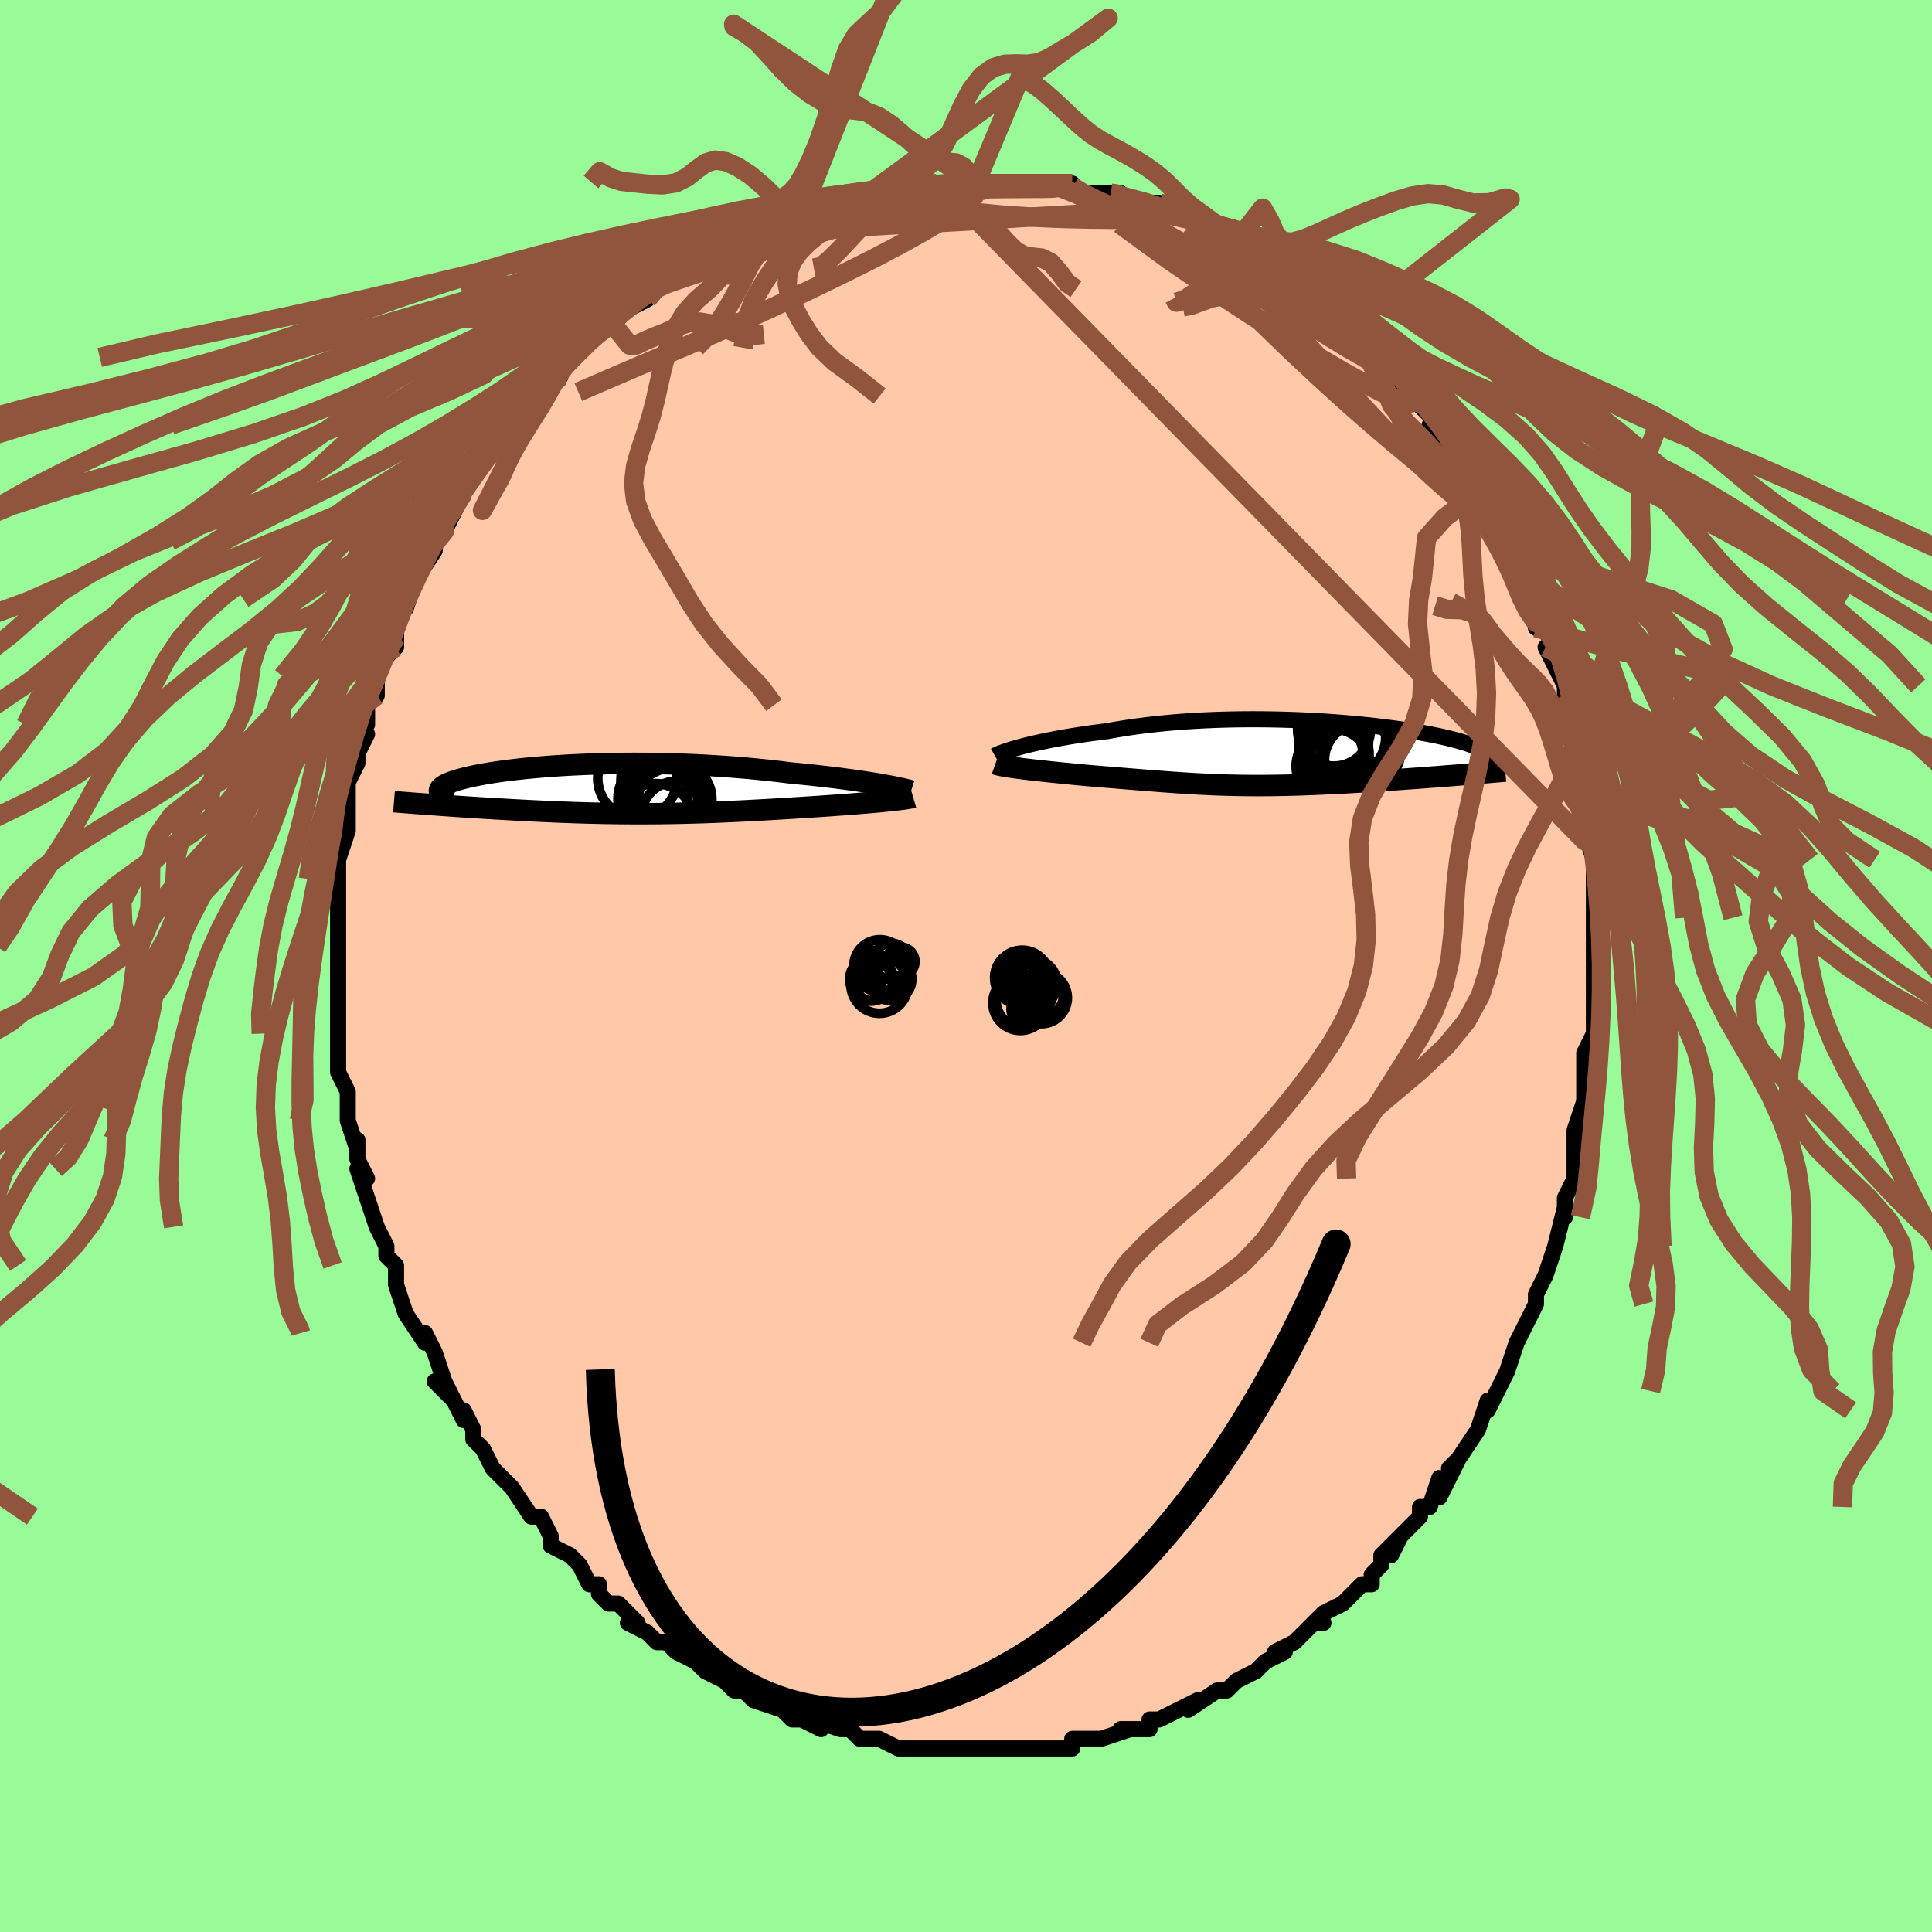 <svg viewBox="-100 -100 200 200" xmlns="http://www.w3.org/2000/svg" width="400" height="400" id="face-svg"><defs><clipPath id="leftEyeClipPath"><polyline points="28.102,-0.479,27.621,-0.561,27.113,-0.644,26.581,-0.728,26.025,-0.812,25.447,-0.897,24.848,-0.981,24.228,-1.064,23.591,-1.147,22.935,-1.229,22.264,-1.309,21.577,-1.387,20.876,-1.463,20.162,-1.538,19.436,-1.61,18.699,-1.679,17.856,-1.785,16.997,-1.886,16.123,-1.981,15.237,-2.071,14.34,-2.156,13.433,-2.234,12.519,-2.306,11.598,-2.372,10.672,-2.432,9.743,-2.485,8.813,-2.531,7.883,-2.571,6.954,-2.605,6.029,-2.632,5.108,-2.653,4.193,-2.667,3.286,-2.675,2.387,-2.677,1.499,-2.673,0.622,-2.663,-0.242,-2.647,-1.093,-2.627,-1.928,-2.6,-2.747,-2.569,-3.549,-2.533,-4.334,-2.493,-5.099,-2.448,-5.844,-2.399,-6.569,-2.346,-7.272,-2.289,-7.954,-2.229,-8.613,-2.166,-9.249,-2.1,-9.861,-2.032,-10.45,-1.961,-11.014,-1.888,-11.555,-1.813,-12.07,-1.736,-12.562,-1.658,-13.028,-1.578,-13.47,-1.498,-13.888,-1.416,-14.282,-1.334,-14.651,-1.252,-14.998,-1.169,-15.321,-1.086,-15.621,-1.003,-15.9,-0.92,-16.157,-0.837,-16.393,-0.755,-16.609,-0.673,-16.805,-0.591,-16.98,-0.509,-17.135,-0.427,-17.27,-0.345,-17.386,-0.264,-17.482,-0.183,-17.558,-0.102,-17.615,-0.021,-17.653,0.059,-17.673,0.138,-17.674,0.217,-17.656,0.296,-17.622,0.374,-18.532,1.585,-18.097,1.616,-17.654,1.648,-17.202,1.68,-16.742,1.713,-16.273,1.745,-15.796,1.778,-15.311,1.81,-14.819,1.843,-14.319,1.875,-13.812,1.908,-13.299,1.94,-12.779,1.972,-12.253,2.004,-11.721,2.036,-11.182,2.067,-10.633,2.098,-10.075,2.129,-9.509,2.16,-8.935,2.19,-8.354,2.22,-7.766,2.249,-7.172,2.277,-6.572,2.305,-5.966,2.331,-5.356,2.356,-4.741,2.38,-4.122,2.402,-3.499,2.424,-2.872,2.443,-2.242,2.461,-1.609,2.477,-0.973,2.491,-0.335,2.503,0.307,2.514,0.95,2.522,1.597,2.528,2.245,2.532,2.896,2.534,3.549,2.533,4.205,2.53,4.863,2.525,5.524,2.518,6.187,2.508,6.853,2.496,7.522,2.481,8.194,2.464,8.869,2.445,9.547,2.424,10.229,2.4,10.914,2.374,11.603,2.346,12.295,2.316,12.992,2.284,13.692,2.25,14.395,2.215,15.103,2.177,15.814,2.138,16.528,2.098,17.245,2.056,17.964,2.013,18.686,1.969,19.409,1.923,20.133,1.877,20.856,1.831,21.437,1.793,22.012,1.754,22.582,1.715,23.146,1.675,23.703,1.634,24.252,1.593,24.791,1.552,25.32,1.511,25.838,1.469,26.344,1.427,26.836,1.385,27.312,1.343,27.773,1.301,28.215,1.259,28.637,1.217"></polyline></clipPath><clipPath id="rightEyeClipPath"><polyline points="-27.568,-0.715,-27.132,-0.83,-26.668,-0.945,-26.177,-1.062,-25.66,-1.178,-25.118,-1.295,-24.552,-1.41,-23.963,-1.525,-23.352,-1.637,-22.72,-1.747,-22.068,-1.855,-21.396,-1.961,-20.706,-2.063,-20,-2.161,-19.277,-2.256,-18.538,-2.347,-17.735,-2.492,-16.907,-2.63,-16.055,-2.76,-15.181,-2.88,-14.286,-2.991,-13.372,-3.093,-12.442,-3.185,-11.497,-3.268,-10.539,-3.341,-9.57,-3.403,-8.593,-3.456,-7.608,-3.5,-6.619,-3.533,-5.628,-3.557,-4.635,-3.572,-3.644,-3.578,-2.656,-3.575,-1.674,-3.563,-0.699,-3.543,0.268,-3.515,1.223,-3.48,2.166,-3.437,3.096,-3.388,4.009,-3.332,4.905,-3.27,5.783,-3.202,6.641,-3.129,7.478,-3.051,8.293,-2.969,9.085,-2.882,9.853,-2.792,10.596,-2.698,11.313,-2.602,12.004,-2.503,12.668,-2.401,13.305,-2.298,13.915,-2.193,14.497,-2.087,15.051,-1.98,15.578,-1.873,16.078,-1.765,16.55,-1.657,16.995,-1.549,17.414,-1.442,17.807,-1.335,18.175,-1.228,18.518,-1.123,18.838,-1.019,19.135,-0.915,19.411,-0.813,19.665,-0.712,19.898,-0.612,20.109,-0.512,20.299,-0.414,20.469,-0.316,20.618,-0.22,20.747,-0.124,20.856,-0.03,20.946,0.063,21.017,0.155,21.069,0.245,21.104,0.335,21.12,0.423,21.12,0.51,18.002,2.178,17.487,2.22,16.965,2.261,16.434,2.303,15.895,2.345,15.35,2.387,14.798,2.429,14.239,2.471,13.675,2.513,13.106,2.554,12.532,2.596,11.953,2.636,11.371,2.676,10.786,2.716,10.199,2.755,9.606,2.793,9.006,2.832,8.4,2.869,7.789,2.906,7.174,2.943,6.556,2.978,5.936,3.012,5.315,3.045,4.693,3.076,4.072,3.105,3.452,3.133,2.833,3.159,2.217,3.183,1.603,3.204,0.993,3.224,0.386,3.24,-0.217,3.255,-0.817,3.266,-1.412,3.275,-2.004,3.282,-2.591,3.285,-3.175,3.286,-3.755,3.283,-4.332,3.278,-4.905,3.27,-5.476,3.259,-6.045,3.244,-6.613,3.227,-7.179,3.208,-7.745,3.185,-8.311,3.159,-8.878,3.131,-9.447,3.1,-10.018,3.067,-10.593,3.031,-11.171,2.993,-11.754,2.953,-12.343,2.911,-12.939,2.866,-13.541,2.82,-14.151,2.773,-14.769,2.723,-15.395,2.673,-16.031,2.621,-16.675,2.569,-17.329,2.515,-17.993,2.461,-18.665,2.407,-19.346,2.352,-20.035,2.297,-20.558,2.249,-21.08,2.2,-21.6,2.151,-22.117,2.102,-22.631,2.052,-23.14,2.001,-23.645,1.95,-24.143,1.9,-24.634,1.849,-25.116,1.797,-25.588,1.746,-26.048,1.695,-26.496,1.644,-26.929,1.593,-27.345,1.542"></polyline></clipPath><filter id="fuzzy"><feTurbulence id="turbulence" baseFrequency="0.05" numOctaves="3" type="noise" result="noise"></feTurbulence><feDisplacementMap in="SourceGraphic" in2="noise" scale="2"></feDisplacementMap></filter><linearGradient id="rainbowGradient" x1="0%" y1="0%" x2="100%" y2="0%"><stop offset="0%" style="stop-color: rgb(220, 208, 186);  stop-opacity: 1"></stop><stop offset="50%" style="stop-color: rgb(128, 128, 128);  stop-opacity: 1"></stop><stop offset="100%" style="stop-color: rgb(0, 0, 0);  stop-opacity: 1"></stop></linearGradient></defs><title>That&#39;s an ugly face</title><desc>CREATED BY XUAN TANG, MORE INFO AT TXSTC55.GITHUB.IO</desc><rect x="-100" y="-100" width="100%" height="100%" opacity="1" fill="rgb(152, 251, 152)"></rect><polyline id="faceContour" points="65,1,65,1,65,3,65,5,65,5,65,7,64,9,64,10,64,11,64,12,64,12,64,15,64,14,63,17,63,17,63,21,63,21,63,22,62,24,62,26,62,25,61,29,61,29,61,29,60,32,59,34,59,34,59,35,59,35,58,37,57,39,57,39,56,42,56,42,56,42,55,44,55,44,54,46,54,45,53,48,53,48,51,51,50,52,51,51,49,55,49,53,48,56,47,56,47,57,46,58,45,59,44,61,45,59,43,61,43,62,42,63,42,64,41,64,40,65,39,66,37,67,36,68,37,68,36,68,34,70,32,71,32,71,33,71,31,72,31,72,30,73,28,74,27,75,26,75,26,75,23,77,24,76,22,77,22,77,20,78,19,78,19,79,18,79,16,79,17,79,14,80,13,80,13,80,11,80,11,80,11,81,9,81,8,81,8,81,6,81,6,81,4,81,2,81,2,81,2,81,0,81,-2,81,-2,81,-2,81,-4,81,-7,81,-6,81,-6,81,-7,81,-9,80,-9,80,-11,80,-12,79,-12,79,-13,79,-16,78,-15,79,-17,78,-18,78,-19,77,-19,77,-19,77,-22,76,-23,75,-23,75,-24,75,-25,74,-27,73,-28,72,-28,72,-30,71,-30,71,-31,70,-32,70,-33,69,-35,68,-34,68,-36,66,-37,66,-37,66,-38,65,-38,64,-39,64,-40,62,-41,61,-41,61,-43,60,-43,60,-43,59,-44,57,-45,57,-45,57,-47,54,-48,53,-49,52,-49,52,-50,50,-51,49,-51,48,-52,46,-52,47,-53,45,-54,43,-53,45,-55,43,-54,43,-55,40,-56,38,-56,38,-56,39,-58,36,-58,36,-59,33,-59,33,-59,33,-59,31,-60,30,-60,29,-61,27,-62,24,-62,24,-62,24,-63,21,-62,22,-63,20,-63,18,-63,19,-64,16,-64,15,-64,14,-64,13,-65,11,-65,10,-65,10,-65,7,-65,6,-65,5,-65,3,-65,3,-65,2,-65,0,-65,-1,-65,-2,-65,-2,-65,-3,-65,-7,-65,-8,-65,-9,-65,-9,-65,-11,-64,-14,-64,-14,-64,-15,-64,-16,-64,-17,-64,-17,-64,-19,-63,-21,-63,-22,-62,-24,-63,-23,-62,-25,-62,-27,-61,-28,-61,-29,-61,-30,-61,-31,-59,-33,-59,-34,-59,-35,-59,-36,-58,-38,-58,-37,-57,-40,-57,-40,-55,-43,-55,-44,-55,-44,-54,-45,-54,-45,-53,-47,-52,-49,-52,-49,-52,-49,-50,-52,-49,-53,-50,-52,-49,-53,-48,-54,-47,-56,-47,-56,-46,-58,-44,-59,-44,-59,-44,-59,-42,-61,-43,-61,-41,-63,-41,-63,-40,-64,-40,-64,-37,-67,-36,-67,-37,-66,-36,-67,-35,-68,-33,-69,-32,-71,-32,-70,-31,-71,-31,-71,-29,-72,-27,-73,-26,-74,-27,-74,-24,-75,-23,-75,-23,-76,-23,-76,-21,-76,-19,-77,-20,-77,-18,-78,-17,-78,-17,-78,-16,-78,-16,-78,-13,-79,-13,-79,-10,-80,-11,-80,-10,-80,-10,-80,-8,-80,-5,-81,-5,-81,-4,-81,-3,-81,-1,-81,-1,-81,-1,-81,1,-81,1,-81,3,-81,5,-81,6,-81,5,-81,8,-81,7,-81,11,-81,10,-81,12,-80,13,-80,12,-80,15,-80,16,-80,15,-80,17,-79,19,-79,20,-79,21,-78,20,-78,24,-77,24,-77,25,-76,26,-76,27,-76,28,-75,28,-75,29,-74,30,-73,32,-73,32,-72,32,-72,33,-71,34,-71,35,-70,36,-69,37,-69,38,-68,38,-68,39,-67,41,-65,40,-66,43,-63,43,-63,44,-62,44,-62,45,-60,46,-60,47,-59,47,-58,48,-57,49,-55,48,-56,49,-55,50,-54,52,-52,53,-50,52,-51,54,-48,53,-49,54,-48,55,-46,55,-45,56,-44,56,-43,56,-42,58,-40,57,-41,58,-39,59,-38,59,-35,60,-35,61,-32,60,-33,61,-31,62,-29,62,-28,62,-27,62,-28,63,-24,63,-23,63,-22,63,-20,64,-19,64,-18,64,-16,64,-17,64,-13,64,-14,64,-14,65,-11,65,-11,65,-9,65,-5,65,-7,65,-5,65,-4,65,-1,65,1,65,1" fill="#ffc9a9" stroke="black" stroke-width="1.667" stroke-linejoin="round" filter="url(#fuzzy)"></polyline><g transform="translate(33.188 -21.966)"><polyline id="rightCountour" points="-27.568,-0.715,-27.132,-0.83,-26.668,-0.945,-26.177,-1.062,-25.66,-1.178,-25.118,-1.295,-24.552,-1.41,-23.963,-1.525,-23.352,-1.637,-22.72,-1.747,-22.068,-1.855,-21.396,-1.961,-20.706,-2.063,-20,-2.161,-19.277,-2.256,-18.538,-2.347,-17.735,-2.492,-16.907,-2.63,-16.055,-2.76,-15.181,-2.88,-14.286,-2.991,-13.372,-3.093,-12.442,-3.185,-11.497,-3.268,-10.539,-3.341,-9.57,-3.403,-8.593,-3.456,-7.608,-3.5,-6.619,-3.533,-5.628,-3.557,-4.635,-3.572,-3.644,-3.578,-2.656,-3.575,-1.674,-3.563,-0.699,-3.543,0.268,-3.515,1.223,-3.48,2.166,-3.437,3.096,-3.388,4.009,-3.332,4.905,-3.27,5.783,-3.202,6.641,-3.129,7.478,-3.051,8.293,-2.969,9.085,-2.882,9.853,-2.792,10.596,-2.698,11.313,-2.602,12.004,-2.503,12.668,-2.401,13.305,-2.298,13.915,-2.193,14.497,-2.087,15.051,-1.98,15.578,-1.873,16.078,-1.765,16.55,-1.657,16.995,-1.549,17.414,-1.442,17.807,-1.335,18.175,-1.228,18.518,-1.123,18.838,-1.019,19.135,-0.915,19.411,-0.813,19.665,-0.712,19.898,-0.612,20.109,-0.512,20.299,-0.414,20.469,-0.316,20.618,-0.22,20.747,-0.124,20.856,-0.03,20.946,0.063,21.017,0.155,21.069,0.245,21.104,0.335,21.12,0.423,21.12,0.51,18.002,2.178,17.487,2.22,16.965,2.261,16.434,2.303,15.895,2.345,15.35,2.387,14.798,2.429,14.239,2.471,13.675,2.513,13.106,2.554,12.532,2.596,11.953,2.636,11.371,2.676,10.786,2.716,10.199,2.755,9.606,2.793,9.006,2.832,8.4,2.869,7.789,2.906,7.174,2.943,6.556,2.978,5.936,3.012,5.315,3.045,4.693,3.076,4.072,3.105,3.452,3.133,2.833,3.159,2.217,3.183,1.603,3.204,0.993,3.224,0.386,3.24,-0.217,3.255,-0.817,3.266,-1.412,3.275,-2.004,3.282,-2.591,3.285,-3.175,3.286,-3.755,3.283,-4.332,3.278,-4.905,3.27,-5.476,3.259,-6.045,3.244,-6.613,3.227,-7.179,3.208,-7.745,3.185,-8.311,3.159,-8.878,3.131,-9.447,3.1,-10.018,3.067,-10.593,3.031,-11.171,2.993,-11.754,2.953,-12.343,2.911,-12.939,2.866,-13.541,2.82,-14.151,2.773,-14.769,2.723,-15.395,2.673,-16.031,2.621,-16.675,2.569,-17.329,2.515,-17.993,2.461,-18.665,2.407,-19.346,2.352,-20.035,2.297,-20.558,2.249,-21.08,2.2,-21.6,2.151,-22.117,2.102,-22.631,2.052,-23.14,2.001,-23.645,1.95,-24.143,1.9,-24.634,1.849,-25.116,1.797,-25.588,1.746,-26.048,1.695,-26.496,1.644,-26.929,1.593,-27.345,1.542" fill="white" stroke="white" stroke-width="0" stroke-linejoin="round" filter="url(#fuzzy)"></polyline></g><g transform="translate(-36.842 -18.301)"><polyline id="leftCountour" points="28.102,-0.479,27.621,-0.561,27.113,-0.644,26.581,-0.728,26.025,-0.812,25.447,-0.897,24.848,-0.981,24.228,-1.064,23.591,-1.147,22.935,-1.229,22.264,-1.309,21.577,-1.387,20.876,-1.463,20.162,-1.538,19.436,-1.61,18.699,-1.679,17.856,-1.785,16.997,-1.886,16.123,-1.981,15.237,-2.071,14.34,-2.156,13.433,-2.234,12.519,-2.306,11.598,-2.372,10.672,-2.432,9.743,-2.485,8.813,-2.531,7.883,-2.571,6.954,-2.605,6.029,-2.632,5.108,-2.653,4.193,-2.667,3.286,-2.675,2.387,-2.677,1.499,-2.673,0.622,-2.663,-0.242,-2.647,-1.093,-2.627,-1.928,-2.6,-2.747,-2.569,-3.549,-2.533,-4.334,-2.493,-5.099,-2.448,-5.844,-2.399,-6.569,-2.346,-7.272,-2.289,-7.954,-2.229,-8.613,-2.166,-9.249,-2.1,-9.861,-2.032,-10.45,-1.961,-11.014,-1.888,-11.555,-1.813,-12.07,-1.736,-12.562,-1.658,-13.028,-1.578,-13.47,-1.498,-13.888,-1.416,-14.282,-1.334,-14.651,-1.252,-14.998,-1.169,-15.321,-1.086,-15.621,-1.003,-15.9,-0.92,-16.157,-0.837,-16.393,-0.755,-16.609,-0.673,-16.805,-0.591,-16.98,-0.509,-17.135,-0.427,-17.27,-0.345,-17.386,-0.264,-17.482,-0.183,-17.558,-0.102,-17.615,-0.021,-17.653,0.059,-17.673,0.138,-17.674,0.217,-17.656,0.296,-17.622,0.374,-18.532,1.585,-18.097,1.616,-17.654,1.648,-17.202,1.68,-16.742,1.713,-16.273,1.745,-15.796,1.778,-15.311,1.81,-14.819,1.843,-14.319,1.875,-13.812,1.908,-13.299,1.94,-12.779,1.972,-12.253,2.004,-11.721,2.036,-11.182,2.067,-10.633,2.098,-10.075,2.129,-9.509,2.16,-8.935,2.19,-8.354,2.22,-7.766,2.249,-7.172,2.277,-6.572,2.305,-5.966,2.331,-5.356,2.356,-4.741,2.38,-4.122,2.402,-3.499,2.424,-2.872,2.443,-2.242,2.461,-1.609,2.477,-0.973,2.491,-0.335,2.503,0.307,2.514,0.95,2.522,1.597,2.528,2.245,2.532,2.896,2.534,3.549,2.533,4.205,2.53,4.863,2.525,5.524,2.518,6.187,2.508,6.853,2.496,7.522,2.481,8.194,2.464,8.869,2.445,9.547,2.424,10.229,2.4,10.914,2.374,11.603,2.346,12.295,2.316,12.992,2.284,13.692,2.25,14.395,2.215,15.103,2.177,15.814,2.138,16.528,2.098,17.245,2.056,17.964,2.013,18.686,1.969,19.409,1.923,20.133,1.877,20.856,1.831,21.437,1.793,22.012,1.754,22.582,1.715,23.146,1.675,23.703,1.634,24.252,1.593,24.791,1.552,25.32,1.511,25.838,1.469,26.344,1.427,26.836,1.385,27.312,1.343,27.773,1.301,28.215,1.259,28.637,1.217" fill="white" stroke="white" stroke-width="0" stroke-linejoin="round" filter="url(#fuzzy)"></polyline></g><g transform="translate(33.188 -21.966)"><polyline id="rightUpper" points="-30.195,0.201,-30.088,0.14,-29.943,0.07,-29.763,-0.009,-29.548,-0.094,-29.298,-0.186,-29.015,-0.284,-28.7,-0.387,-28.353,-0.493,-27.975,-0.603,-27.568,-0.715,-27.132,-0.83,-26.668,-0.945,-26.177,-1.062,-25.66,-1.178,-25.118,-1.295,-24.552,-1.41,-23.963,-1.525,-23.352,-1.637,-22.72,-1.747,-22.068,-1.855,-21.396,-1.961,-20.706,-2.063,-20,-2.161,-19.277,-2.256,-18.538,-2.347,-17.735,-2.492,-16.907,-2.63,-16.055,-2.76,-15.181,-2.88,-14.286,-2.991,-13.372,-3.093,-12.442,-3.185,-11.497,-3.268,-10.539,-3.341,-9.57,-3.403,-8.593,-3.456,-7.608,-3.5,-6.619,-3.533,-5.628,-3.557,-4.635,-3.572,-3.644,-3.578,-2.656,-3.575,-1.674,-3.563,-0.699,-3.543,0.268,-3.515,1.223,-3.48,2.166,-3.437,3.096,-3.388,4.009,-3.332,4.905,-3.27,5.783,-3.202,6.641,-3.129,7.478,-3.051,8.293,-2.969,9.085,-2.882,9.853,-2.792,10.596,-2.698,11.313,-2.602,12.004,-2.503,12.668,-2.401,13.305,-2.298,13.915,-2.193,14.497,-2.087,15.051,-1.98,15.578,-1.873,16.078,-1.765,16.55,-1.657,16.995,-1.549,17.414,-1.442,17.807,-1.335,18.175,-1.228,18.518,-1.123,18.838,-1.019,19.135,-0.915,19.411,-0.813,19.665,-0.712,19.898,-0.612,20.109,-0.512,20.299,-0.414,20.469,-0.316,20.618,-0.22,20.747,-0.124,20.856,-0.03,20.946,0.063,21.017,0.155,21.069,0.245,21.104,0.335,21.12,0.423,21.12,0.51,21.102,0.596,21.069,0.68,21.019,0.764,20.954,0.846,20.874,0.927,20.779,1.007,20.67,1.085,20.547,1.163,20.411,1.239,20.263,1.314" fill="none" stroke="black" stroke-width="1.667" stroke-linejoin="round" filter="url(#fuzzy)"></polyline><polyline id="rightLower" points="-30.149,1.049,-30.016,1.096,-29.844,1.144,-29.634,1.192,-29.391,1.241,-29.115,1.29,-28.81,1.34,-28.478,1.39,-28.122,1.44,-27.744,1.491,-27.345,1.542,-26.929,1.593,-26.496,1.644,-26.048,1.695,-25.588,1.746,-25.116,1.797,-24.634,1.849,-24.143,1.9,-23.645,1.95,-23.14,2.001,-22.631,2.052,-22.117,2.102,-21.6,2.151,-21.08,2.2,-20.558,2.249,-20.035,2.297,-19.346,2.352,-18.665,2.407,-17.993,2.461,-17.329,2.515,-16.675,2.569,-16.031,2.621,-15.395,2.673,-14.769,2.723,-14.151,2.773,-13.541,2.82,-12.939,2.866,-12.343,2.911,-11.754,2.953,-11.171,2.993,-10.593,3.031,-10.018,3.067,-9.447,3.1,-8.878,3.131,-8.311,3.159,-7.745,3.185,-7.179,3.208,-6.613,3.227,-6.045,3.244,-5.476,3.259,-4.905,3.27,-4.332,3.278,-3.755,3.283,-3.175,3.286,-2.591,3.285,-2.004,3.282,-1.412,3.275,-0.817,3.266,-0.217,3.255,0.386,3.24,0.993,3.224,1.603,3.204,2.217,3.183,2.833,3.159,3.452,3.133,4.072,3.105,4.693,3.076,5.315,3.045,5.936,3.012,6.556,2.978,7.174,2.943,7.789,2.906,8.4,2.869,9.006,2.832,9.606,2.793,10.199,2.755,10.786,2.716,11.371,2.676,11.953,2.636,12.532,2.596,13.106,2.554,13.675,2.513,14.239,2.471,14.798,2.429,15.35,2.387,15.895,2.345,16.434,2.303,16.965,2.261,17.487,2.22,18.002,2.178,18.508,2.137,19.005,2.096,19.493,2.056,19.971,2.016,20.44,1.976,20.9,1.937,21.349,1.898,21.789,1.86,22.22,1.822,22.641,1.785" fill="none" stroke="black" stroke-width="2.222" stroke-linejoin="round" filter="url(#fuzzy)"></polyline><!--[--><circle r="3.334" cx="4.583" cy="0.047" stroke="black" fill="none" stroke-width="1" filter="url(#fuzzy)" clip-path="url(#rightEyeClipPath)"></circle><circle r="3.008" cx="5.527" cy="-0.075" stroke="black" fill="none" stroke-width="1" filter="url(#fuzzy)" clip-path="url(#rightEyeClipPath)"></circle><circle r="4.838" cx="6.111" cy="-1.499" stroke="black" fill="none" stroke-width="1" filter="url(#fuzzy)" clip-path="url(#rightEyeClipPath)"></circle><circle r="3.375" cx="5.105" cy="-1.073" stroke="black" fill="none" stroke-width="1" filter="url(#fuzzy)" clip-path="url(#rightEyeClipPath)"></circle><circle r="3.84" cx="4.828" cy="1.278" stroke="black" fill="none" stroke-width="1" filter="url(#fuzzy)" clip-path="url(#rightEyeClipPath)"></circle><circle r="3.427" cx="5.082" cy="-2.044" stroke="black" fill="none" stroke-width="1" filter="url(#fuzzy)" clip-path="url(#rightEyeClipPath)"></circle><circle r="3.759" cx="7.681" cy="0.636" stroke="black" fill="none" stroke-width="1" filter="url(#fuzzy)" clip-path="url(#rightEyeClipPath)"></circle><circle r="3.766" cx="4.907" cy="-2.494" stroke="black" fill="none" stroke-width="1" filter="url(#fuzzy)" clip-path="url(#rightEyeClipPath)"></circle><circle r="4.166" cx="6.096" cy="-1.738" stroke="black" fill="none" stroke-width="1" filter="url(#fuzzy)" clip-path="url(#rightEyeClipPath)"></circle><circle r="4.178" cx="7.657" cy="-0.434" stroke="black" fill="none" stroke-width="1" filter="url(#fuzzy)" clip-path="url(#rightEyeClipPath)"></circle><!--]--></g><g transform="translate(-36.842 -18.301)"><polyline id="leftUpper" points="31.154,0.18,31.015,0.135,30.835,0.084,30.615,0.028,30.358,-0.034,30.064,-0.1,29.735,-0.17,29.373,-0.243,28.979,-0.319,28.555,-0.398,28.102,-0.479,27.621,-0.561,27.113,-0.644,26.581,-0.728,26.025,-0.812,25.447,-0.897,24.848,-0.981,24.228,-1.064,23.591,-1.147,22.935,-1.229,22.264,-1.309,21.577,-1.387,20.876,-1.463,20.162,-1.538,19.436,-1.61,18.699,-1.679,17.856,-1.785,16.997,-1.886,16.123,-1.981,15.237,-2.071,14.34,-2.156,13.433,-2.234,12.519,-2.306,11.598,-2.372,10.672,-2.432,9.743,-2.485,8.813,-2.531,7.883,-2.571,6.954,-2.605,6.029,-2.632,5.108,-2.653,4.193,-2.667,3.286,-2.675,2.387,-2.677,1.499,-2.673,0.622,-2.663,-0.242,-2.647,-1.093,-2.627,-1.928,-2.6,-2.747,-2.569,-3.549,-2.533,-4.334,-2.493,-5.099,-2.448,-5.844,-2.399,-6.569,-2.346,-7.272,-2.289,-7.954,-2.229,-8.613,-2.166,-9.249,-2.1,-9.861,-2.032,-10.45,-1.961,-11.014,-1.888,-11.555,-1.813,-12.07,-1.736,-12.562,-1.658,-13.028,-1.578,-13.47,-1.498,-13.888,-1.416,-14.282,-1.334,-14.651,-1.252,-14.998,-1.169,-15.321,-1.086,-15.621,-1.003,-15.9,-0.92,-16.157,-0.837,-16.393,-0.755,-16.609,-0.673,-16.805,-0.591,-16.98,-0.509,-17.135,-0.427,-17.27,-0.345,-17.386,-0.264,-17.482,-0.183,-17.558,-0.102,-17.615,-0.021,-17.653,0.059,-17.673,0.138,-17.674,0.217,-17.656,0.296,-17.622,0.374,-17.569,0.451,-17.499,0.528,-17.413,0.605,-17.31,0.68,-17.191,0.755,-17.056,0.83,-16.906,0.904,-16.74,0.977,-16.561,1.05,-16.367,1.122" fill="none" stroke="black" stroke-width="2.222" stroke-linejoin="round" filter="url(#fuzzy)"></polyline><polyline id="leftLower" points="31.373,0.829,31.253,0.864,31.092,0.9,30.894,0.938,30.66,0.976,30.393,1.015,30.096,1.054,29.769,1.094,29.416,1.135,29.038,1.176,28.637,1.217,28.215,1.259,27.773,1.301,27.312,1.343,26.836,1.385,26.344,1.427,25.838,1.469,25.32,1.511,24.791,1.552,24.252,1.593,23.703,1.634,23.146,1.675,22.582,1.715,22.012,1.754,21.437,1.793,20.856,1.831,20.133,1.877,19.409,1.923,18.686,1.969,17.964,2.013,17.245,2.056,16.528,2.098,15.814,2.138,15.103,2.177,14.395,2.215,13.692,2.25,12.992,2.284,12.295,2.316,11.603,2.346,10.914,2.374,10.229,2.4,9.547,2.424,8.869,2.445,8.194,2.464,7.522,2.481,6.853,2.496,6.187,2.508,5.524,2.518,4.863,2.525,4.205,2.53,3.549,2.533,2.896,2.534,2.245,2.532,1.597,2.528,0.95,2.522,0.307,2.514,-0.335,2.503,-0.973,2.491,-1.609,2.477,-2.242,2.461,-2.872,2.443,-3.499,2.424,-4.122,2.402,-4.741,2.38,-5.356,2.356,-5.966,2.331,-6.572,2.305,-7.172,2.277,-7.766,2.249,-8.354,2.22,-8.935,2.19,-9.509,2.16,-10.075,2.129,-10.633,2.098,-11.182,2.067,-11.721,2.036,-12.253,2.004,-12.779,1.972,-13.299,1.94,-13.812,1.908,-14.319,1.875,-14.819,1.843,-15.311,1.81,-15.796,1.778,-16.273,1.745,-16.742,1.713,-17.202,1.68,-17.654,1.648,-18.097,1.616,-18.532,1.585,-18.957,1.553,-19.373,1.522,-19.78,1.492,-20.178,1.462,-20.567,1.432,-20.946,1.402,-21.316,1.373,-21.677,1.345,-22.029,1.317,-22.372,1.289" fill="none" stroke="black" stroke-width="2.222" stroke-linejoin="round" filter="url(#fuzzy)"></polyline><!--[--><circle r="4.166" cx="4.977" cy="0.996" stroke="black" fill="none" stroke-width="1" filter="url(#fuzzy)" clip-path="url(#leftEyeClipPath)"></circle><circle r="4.06" cx="4.676" cy="3.477" stroke="black" fill="none" stroke-width="1" filter="url(#fuzzy)" clip-path="url(#leftEyeClipPath)"></circle><circle r="3.629" cx="5.964" cy="0.556" stroke="black" fill="none" stroke-width="1" filter="url(#fuzzy)" clip-path="url(#leftEyeClipPath)"></circle><circle r="3.741" cx="6.942" cy="2.899" stroke="black" fill="none" stroke-width="1" filter="url(#fuzzy)" clip-path="url(#leftEyeClipPath)"></circle><circle r="3.807" cx="6.727" cy="1.03" stroke="black" fill="none" stroke-width="1" filter="url(#fuzzy)" clip-path="url(#leftEyeClipPath)"></circle><circle r="4.376" cx="5.497" cy="-0.939" stroke="black" fill="none" stroke-width="1" filter="url(#fuzzy)" clip-path="url(#leftEyeClipPath)"></circle><circle r="4.114" cx="2.834" cy="-1.126" stroke="black" fill="none" stroke-width="1" filter="url(#fuzzy)" clip-path="url(#leftEyeClipPath)"></circle><circle r="4.022" cx="5.04" cy="1.235" stroke="black" fill="none" stroke-width="1" filter="url(#fuzzy)" clip-path="url(#leftEyeClipPath)"></circle><circle r="3.229" cx="4.79" cy="0.573" stroke="black" fill="none" stroke-width="1" filter="url(#fuzzy)" clip-path="url(#leftEyeClipPath)"></circle><circle r="4.082" cx="6.449" cy="1.89" stroke="black" fill="none" stroke-width="1" filter="url(#fuzzy)" clip-path="url(#leftEyeClipPath)"></circle><!--]--></g><g id="hairs"><!--[--><polyline points="-26,-74,-25.683,-74.248,-24.292,-74.651,-22.729,-75.031,-21.078,-75.355,-19.255,-75.636,-17.229,-75.894,-15.033,-76.137,-12.719,-76.359,-10.327,-76.548,-7.876,-76.701,-5.37,-76.831,-2.8,-76.958,-0.162,-77.101,2.519,-77.264,5.188,-77.434,7.764,-77.594,10.175,-77.733,12.379,-77.861,14.377,-78.007,16.247,-78.204,18.16,-78.49" fill="none" stroke="rgb(145, 85, 61)" stroke-width="2" stroke-linejoin="round" filter="url(#fuzzy)"></polyline><polyline points="45,-60,45.805,-59.736,46.268,-59.211,46.422,-58.685,46.277,-58.334,45.836,-58.251,45.125,-58.437,44.16,-58.845,42.909,-59.451,41.295,-60.288,39.225,-61.429,36.631,-62.939,33.491,-64.85,29.821,-67.169,25.657,-69.9,21.008,-73.086,15.92,-76.808" fill="none" stroke="rgb(145, 85, 61)" stroke-width="2" stroke-linejoin="round" filter="url(#fuzzy)"></polyline><polyline points="32,-73,32.098,-72.294,32.512,-71.757,33.191,-71.219,34.009,-70.658,34.853,-70.094,35.648,-69.555,36.349,-69.058,36.942,-68.6,37.426,-68.176,37.802,-67.792,38.056,-67.468,38.162,-67.237,38.088,-67.136,37.805,-67.195,37.294,-67.43,36.543,-67.843,35.542,-68.431,34.269,-69.194,32.689,-70.147,30.755,-71.315,28.43,-72.733,25.748,-74.437,22.91,-76.481" fill="none" stroke="rgb(145, 85, 61)" stroke-width="2" stroke-linejoin="round" filter="url(#fuzzy)"></polyline><polyline points="15,-80,15.527,-79.934,16.086,-79.704,16.918,-79.408,17.798,-79.106,18.545,-78.801,19.098,-78.492,19.459,-78.19,19.625,-77.913,19.573,-77.682,19.267,-77.508,18.669,-77.393,17.748,-77.328,16.481,-77.299,14.849,-77.295,12.831,-77.314,10.402,-77.367,7.547,-77.482,4.289,-77.693,0.71,-78.025,-3.115,-78.457,-7.356,-78.881" fill="none" stroke="rgb(145, 85, 61)" stroke-width="2" stroke-linejoin="round" filter="url(#fuzzy)"></polyline><polyline points="11,-81,11.048,-80.657,12.061,-80.041,13.408,-79.372,14.991,-78.645,16.781,-77.809,18.742,-76.833,20.842,-75.722,23.048,-74.503,25.312,-73.211,27.587,-71.867,29.845,-70.48,32.086,-69.068,34.303,-67.667,36.456,-66.335,38.477,-65.119,40.296,-64.027,41.857,-63.04,43.102,-62.208" fill="none" stroke="rgb(145, 85, 61)" stroke-width="2" stroke-linejoin="round" filter="url(#fuzzy)"></polyline><polyline points="-1,-81,-0.92,-80.98,-0.566,-80.916,-0.054,-80.803,0.467,-80.632,0.857,-80.39,1.001,-80.067,0.838,-79.656,0.362,-79.151,-0.415,-78.538,-1.499,-77.796,-2.919,-76.902,-4.714,-75.845,-6.912,-74.628,-9.52,-73.26,-12.534,-71.749,-15.952,-70.093,-19.785,-68.286,-24.053,-66.336,-28.791,-64.257,-34.086,-62.017,-40.136,-59.415" fill="none" stroke="rgb(145, 85, 61)" stroke-width="2" stroke-linejoin="round" filter="url(#fuzzy)"></polyline><polyline points="52,-52,52.486,-50.826,52.737,-50.109,52.984,-49.478,53.216,-48.89,53.409,-48.326,53.531,-47.807,53.547,-47.384,53.433,-47.107,53.174,-47.015,52.762,-47.125,52.194,-47.441,51.465,-47.955,50.567,-48.662,49.485,-49.574,48.193,-50.726,46.659,-52.173,44.854,-53.965,42.77,-56.13,40.418,-58.669,37.803,-61.561,34.891,-64.797,31.624,-68.389,27.977,-72.393" fill="none" stroke="rgb(145, 85, 61)" stroke-width="2" stroke-linejoin="round" filter="url(#fuzzy)"></polyline><polyline points="-13,-79,-12.234,-79.239,-11.114,-79.55,-10.025,-79.748,-8.807,-79.867,-7.35,-79.971,-5.687,-80.086,-3.927,-80.206,-2.178,-80.311,-0.511,-80.386,1.042,-80.431,2.468,-80.455,3.77,-80.467,4.96,-80.477,6.056,-80.485,7.064,-80.492,7.962,-80.496,8.706,-80.506,9.237,-80.542,9.506,-80.625,9.469,-80.757,9.077,-80.901,8.348,-80.987" fill="none" stroke="rgb(145, 85, 61)" stroke-width="2" stroke-linejoin="round" filter="url(#fuzzy)"></polyline><polyline points="-11,-80,-10.177,-80.016,-9.102,-80.125,-7.755,-80.332,-6.397,-80.562,-5.191,-80.748,-4.181,-80.868,-3.371,-80.925,-2.761,-80.933,-2.346,-80.904,-2.107,-80.849,-2.018,-80.77,-2.076,-80.666,-2.316,-80.526,-2.81,-80.338,-3.636,-80.093,-4.834,-79.793,-6.386,-79.455,-8.233,-79.107,-10.349,-78.762,-12.819,-78.393,-15.895,-77.89" fill="none" stroke="rgb(145, 85, 61)" stroke-width="2" stroke-linejoin="round" filter="url(#fuzzy)"></polyline><polyline points="8,-81,8.433,-80.897,9.85,-80.538,11.397,-79.931,12.995,-79.163,14.684,-78.31,16.496,-77.396,18.438,-76.406,20.498,-75.323,22.659,-74.143,24.888,-72.888,27.139,-71.59,29.362,-70.275,31.524,-68.957,33.627,-67.639,35.686,-66.329,37.693,-65.065,39.6,-63.909,41.343,-62.907,42.875,-62.035,44.134,-61.154" fill="none" stroke="rgb(145, 85, 61)" stroke-width="2" stroke-linejoin="round" filter="url(#fuzzy)"></polyline><polyline points="50,-54,51.431,-52.31,52.12,-51.193,52.459,-50.432,52.643,-49.861,52.735,-49.393,52.744,-48.992,52.652,-48.671,52.431,-48.468,52.056,-48.432,51.51,-48.601,50.784,-48.996,49.87,-49.619,48.762,-50.463,47.444,-51.516,45.893,-52.783,44.077,-54.294,41.955,-56.103,39.493,-58.265,36.68,-60.817,33.534,-63.762,30.097,-67.087,26.348,-70.773,22.099,-74.776" fill="none" stroke="rgb(145, 85, 61)" stroke-width="2" stroke-linejoin="round" filter="url(#fuzzy)"></polyline><polyline points="-33,-69,-32.094,-70.105,-30.924,-70.639,-29.274,-71.206,-27.107,-71.938,-24.515,-72.819,-21.652,-73.783,-18.647,-74.766,-15.579,-75.73,-12.502,-76.655,-9.476,-77.531,-6.553,-78.343,-3.711,-79.083,-0.837,-79.76,2.174,-80.403" fill="none" stroke="rgb(145, 85, 61)" stroke-width="2" stroke-linejoin="round" filter="url(#fuzzy)"></polyline><polyline points="-4,-81,-2.889,-80.734,-1.906,-80.261,-1.127,-79.68,-0.386,-79.062,0.436,-78.433,1.363,-77.741,2.354,-76.904,3.339,-75.912,4.267,-74.883,5.136,-74.035,5.994,-73.546,6.893,-73.393,7.842,-73.286,8.781,-72.821,9.647,-71.828,10.487,-70.686,11.387,-70.071" fill="none" stroke="rgb(145, 85, 61)" stroke-width="2" stroke-linejoin="round" filter="url(#fuzzy)"></polyline><polyline points="-10,-80,-8.025,-80.583,-6.415,-81.442,-5.182,-82.057,-4.127,-82.644,-3.152,-83.571,-2.234,-85.009,-1.347,-86.871,-0.443,-88.887,0.535,-90.728,1.622,-92.134,2.805,-92.993,4.031,-93.354,5.234,-93.39,6.386,-93.355,7.521,-93.521,8.723,-94.054,10.049,-94.867,11.462,-95.687,12.881,-96.596,14.718,-98.118,-10,-80,-10.204,-79.871,-10.621,-79.641,-11.284,-79.197,-12.184,-78.608,-13.217,-78.041,-14.26,-77.604,-15.227,-77.29,-16.085,-77.01,-16.854,-76.67,-17.578,-76.225,-18.308,-75.696,-19.076,-75.137,-19.889,-74.606,-20.725,-74.129,-21.543,-73.692,-22.312,-73.239,-23.07,-72.696,-23.909,-72.012,-24.758,-71.222,-24.783,-70.535" fill="none" stroke="rgb(145, 85, 61)" stroke-width="2" stroke-linejoin="round" filter="url(#fuzzy)"></polyline><polyline points="50.211,-37.659,51.591,-36.906,52.566,-36.522,53.414,-35.816,54.164,-34.802,54.849,-33.658,55.504,-32.522,56.153,-31.451,56.812,-30.444,57.487,-29.482,58.16,-28.544,58.797,-27.609,59.364,-26.645,59.853,-25.621,60.28,-24.513,60.673,-23.324,61.052,-22.083,61.422,-20.83,61.803,-19.61,62.256,-18.469,62.841,-17.447,63.487,-16.512,63.92,-15.378,64,-13,0.956,-77.407,0.491,-77.456,-0.221,-77.822,-0.91,-78.281,-1.647,-78.673,-2.484,-78.935,-3.418,-79.077,-4.439,-79.13,-5.548,-79.113,-6.722,-79.026,-7.89,-78.874,-8.948,-78.709,-9.824,-78.626,-10.567,-78.71,-11.346,-78.929,-12.305,-79.065,-13,-79" fill="none" stroke="rgb(145, 85, 61)" stroke-width="2" stroke-linejoin="round" filter="url(#fuzzy)"></polyline><polyline points="-27.952,-64.019,-26.572,-65.424,-25.532,-66.753,-24.779,-67.949,-24.131,-69.074,-23.509,-70.216,-22.924,-71.396,-22.364,-72.528,-21.765,-73.489,-21.063,-74.23,-20.263,-74.824,-19.435,-75.402,-18.638,-76.028,-17.864,-76.626,-17.178,-77.143,-17,-78" fill="none" stroke="rgb(145, 85, 61)" stroke-width="2" stroke-linejoin="round" filter="url(#fuzzy)"></polyline><polyline points="-38.816,-81.161,-37.913,-82.218,-36.769,-81.583,-35.661,-81.225,-34.404,-81.084,-32.941,-80.935,-31.42,-80.854,-30.033,-81.068,-28.866,-81.66,-27.869,-82.458,-26.928,-83.135,-25.944,-83.429,-24.863,-83.272,-23.664,-82.737,-22.348,-81.886,-20.952,-80.711,-19.552,-79.342,-18.21,-78.298,-17,-78,-4.101,-110.737,-5.108,-106.583,-6.14,-103.348,-7.403,-100.687,-8.826,-98.76,-10.194,-97.502,-11.345,-96.41,-12.253,-94.91,-13.003,-92.781,-13.721,-90.222,-14.482,-87.63,-15.286,-85.321,-16.078,-83.417,-16.814,-81.913,-17.502,-80.783,-18.198,-80.012,-18.947,-79.511,-19.737,-79.043,-20.546,-78.28,-21.527,-77.115,-23,-76" fill="none" stroke="rgb(145, 85, 61)" stroke-width="2" stroke-linejoin="round" filter="url(#fuzzy)"></polyline><polyline points="-24,-75,-26.427,-76.278,-27.872,-77.143,-29.01,-76.835,-30.141,-76.122,-31.268,-75.473,-32.325,-74.955,-33.3,-74.465,-34.257,-73.953,-35.281,-73.474,-36.399,-73.099,-37.557,-72.817,-38.66,-72.524,-39.662,-72.107,-40.605,-71.535,-41.597,-70.901,-42.739,-70.374,-44.066,-70.109,-45.548,-70.159,-47.114,-70.423,-48.641,-70.629,-50.052,-70.465,-52.234,-70.041" fill="none" stroke="rgb(145, 85, 61)" stroke-width="2" stroke-linejoin="round" filter="url(#fuzzy)"></polyline><polyline points="-37,-67,-35.762,-65.441,-34.83,-64.279,-34.1,-64.293,-33.22,-64.727,-32.19,-65.161,-31.18,-65.553,-30.298,-65.947,-29.501,-66.327,-28.644,-66.605,-27.584,-66.67,-26.289,-66.45,-24.894,-65.987,-23.638,-65.477,-22.577,-65.226,-20.926,-65.393" fill="none" stroke="rgb(145, 85, 61)" stroke-width="2" stroke-linejoin="round" filter="url(#fuzzy)"></polyline><polyline points="64,-18,65.67,-19.632,66.673,-21.291,66.696,-22.775,66.504,-24.271,66.344,-25.779,66.165,-27.202,65.963,-28.526,65.862,-29.852,66.026,-31.32,66.539,-33.015,67.348,-34.93,68.276,-36.985,69.1,-39.085,69.65,-41.156,69.884,-43.164,69.89,-45.098,69.821,-46.942,69.799,-48.684,69.907,-50.388,70.275,-52.27,71.053,-54.475,71.876,-56.474" fill="none" stroke="rgb(145, 85, 61)" stroke-width="2" stroke-linejoin="round" filter="url(#fuzzy)"></polyline><polyline points="-41,-63,-41.336,-62.334,-41.972,-61.466,-42.544,-60.564,-43.047,-59.671,-43.532,-58.795,-44.055,-57.909,-44.642,-56.976,-45.278,-55.979,-45.926,-54.931,-46.547,-53.87,-47.106,-52.846,-47.561,-51.916,-47.907,-51.125,-48.251,-50.394,-48.859,-49.335,-50.053,-47.166,-44,-59,-44.689,-58.765,-45.711,-57.977,-46.664,-57.026,-47.513,-56.061,-48.27,-55.131,-48.937,-54.249,-49.529,-53.399,-50.083,-52.548,-50.64,-51.671,-51.227,-50.765,-51.852,-49.84,-52.502,-48.911,-53.162,-47.99,-53.814,-47.087,-54.444,-46.208,-55.051,-45.347,-55.647,-44.473,-56.265,-43.537,-56.936,-42.492,-57.664,-41.338,-58.401,-40.144,-59.069,-39.032,-59.668,-38.083,-60.509,-36.921,-54,-45,-56.3,-46.448,-57.017,-46.172,-57.334,-45.281,-57.686,-44.072,-58.352,-42.844,-59.421,-41.83,-60.784,-41.088,-62.211,-40.515,-63.477,-39.94,-64.465,-39.23,-65.254,-38.366,-66.12,-37.427,-67.396,-36.5,-69.281,-35.651,-71.91,-35.366" fill="none" stroke="rgb(145, 85, 61)" stroke-width="2" stroke-linejoin="round" filter="url(#fuzzy)"></polyline><polyline points="48.566,-37.292,49.757,-36.933,51.353,-36.884,52.451,-36.533,53.258,-35.806,54.052,-34.865,54.902,-33.856,55.76,-32.856,56.601,-31.903,57.459,-31.012,58.352,-30.161,59.212,-29.303,59.913,-28.405,60.383,-27.476,60.719,-26.529,61.199,-25.495,62.122,-24.252,63,-23,62,-27,62.316,-26.588,62.844,-25.156,63.27,-23.664,63.603,-22.267,63.918,-20.967,64.242,-19.751,64.547,-18.609,64.795,-17.525,64.973,-16.49,65.109,-15.496,65.266,-14.532,65.499,-13.564,65.82,-12.527,66.179,-11.351,66.49,-10,66.69,-8.539,66.789,-7.187,66.862,-6.217,67.005,-5.154" fill="none" stroke="rgb(145, 85, 61)" stroke-width="2" stroke-linejoin="round" filter="url(#fuzzy)"></polyline><polyline points="60,-33,62.236,-31.845,64.187,-30.991,65.176,-30.089,65.893,-29.205,66.733,-28.288,67.672,-27.243,68.566,-26.045,69.384,-24.758,70.238,-23.484,71.241,-22.302,72.345,-21.22,73.365,-20.186,74.221,-19.137,75.192,-18.069,76.878,-17.158,79.863,-17.47" fill="none" stroke="rgb(145, 85, 61)" stroke-width="2" stroke-linejoin="round" filter="url(#fuzzy)"></polyline><polyline points="60,-35,58.966,-35.611,58.129,-36.837,57.496,-38.096,57.023,-39.23,56.606,-40.247,56.179,-41.207,55.723,-42.157,55.232,-43.111,54.705,-44.067,54.15,-45.016,53.583,-45.935,53.021,-46.796,52.467,-47.576,51.9,-48.281,51.279,-48.967,50.533,-49.724,49.566,-50.655,48.333,-51.792,47.083,-52.849,40,-66,39.962,-65.762,38.992,-65.959,37.818,-66,36.732,-66.068,35.794,-66.352,34.95,-66.835,34.128,-67.388,33.298,-67.905,32.478,-68.352,31.683,-68.727,30.899,-69.021,30.08,-69.22,29.187,-69.325,28.224,-69.368,27.239,-69.376,26.275,-69.319,25.332,-69.126,24.366,-68.776,23.372,-68.404,22.443,-68.226" fill="none" stroke="rgb(145, 85, 61)" stroke-width="2" stroke-linejoin="round" filter="url(#fuzzy)"></polyline><polyline points="21.549,-69.137,21.774,-68.715,22.587,-68.946,23.696,-69.699,24.875,-70.599,25.982,-71.29,26.982,-71.612,27.905,-71.575,28.775,-71.266,29.583,-70.798,30.331,-70.308,31.067,-69.963,31.888,-69.88,32.858,-70.003,33.928,-70.046,34.974,-69.686,36,-69,29,-74,30.108,-73.338,31.078,-72.88,31.801,-72.463,32.44,-72.056,33.132,-71.639,33.922,-71.19,34.787,-70.701,35.677,-70.176,36.549,-69.638,37.378,-69.1,38.17,-68.554,38.971,-67.963,39.823,-67.317,40.604,-66.784,40.631,-67.041,56.329,-79.372,55.828,-79.5,54.192,-79.016,52.478,-78.989,50.908,-79.381,49.405,-79.813,47.84,-79.953,46.177,-79.711,44.473,-79.204,42.791,-78.591,41.14,-77.945,39.499,-77.257,37.874,-76.526,36.327,-75.821,34.946,-75.256,33.786,-74.939,32.845,-74.993,32.095,-75.642,31.49,-77.067,30.704,-78.455,28,-75" fill="none" stroke="rgb(145, 85, 61)" stroke-width="2" stroke-linejoin="round" filter="url(#fuzzy)"></polyline><polyline points="27,-76,26.176,-76.454,25.37,-77.148,24.451,-77.823,23.451,-78.547,22.464,-79.405,21.518,-80.353,20.579,-81.277,19.611,-82.096,18.614,-82.803,17.618,-83.428,16.647,-83.995,15.709,-84.511,14.797,-84.995,13.898,-85.495,12.999,-86.081,12.081,-86.808,11.114,-87.682,10.079,-88.661,8.992,-89.672,7.92,-90.606,6.984,-91.306,6.307,-91.676,5.692,-92.209,1,-81,0.49,-81.825,-0.272,-82.738,-1.015,-83.133,-1.822,-83.211,-2.757,-83.343,-3.838,-83.821,-5.057,-84.729,-6.377,-85.913,-7.728,-87.075,-9.024,-87.939,-10.215,-88.403,-11.315,-88.569,-12.398,-88.671,-13.551,-88.933,-14.825,-89.476,-16.21,-90.319,-17.643,-91.443,-19.052,-92.817,-20.388,-94.321,-21.654,-95.668,-22.887,-96.587,-24.013,-97.25,-24.056,-97.492,1,-81,-0.26,-80.13,-0.969,-79.077,-1.692,-78.63,-2.546,-78.613,-3.499,-78.659,-4.53,-78.575,-5.632,-78.37,-6.774,-78.131,-7.885,-77.91,-8.889,-77.676,-9.752,-77.346,-10.52,-76.827,-11.292,-76.079,-12.159,-75.135,-13.138,-74.097,-14.137,-73.113,-14.997,-72.395,-15.748,-72.256" fill="none" stroke="rgb(145, 85, 61)" stroke-width="2" stroke-linejoin="round" filter="url(#fuzzy)"></polyline><polyline points="-3,-81,-5.117,-80.75,-7.013,-80.371,-8.34,-79.985,-9.313,-79.545,-10.241,-79.031,-11.242,-78.457,-12.274,-77.841,-13.283,-77.192,-14.274,-76.501,-15.282,-75.748,-16.294,-74.913,-17.228,-73.98,-17.967,-72.948,-18.411,-71.826,-18.511,-70.628,-18.276,-69.373,-17.768,-68.083,-17.073,-66.776,-16.249,-65.449,-15.198,-64.056,-13.608,-62.535,-11.281,-60.852,-8.942,-59" fill="none" stroke="rgb(145, 85, 61)" stroke-width="2" stroke-linejoin="round" filter="url(#fuzzy)"></polyline><polyline points="-8,-80,-9.827,-79.913,-12.317,-79.556,-15.312,-79.016,-17.989,-78.403,-20.16,-77.759,-22.06,-77.087,-23.961,-76.368,-26.027,-75.578,-28.315,-74.698,-30.822,-73.719,-33.505,-72.645,-36.308,-71.49,-39.18,-70.267,-42.092,-68.989,-45.038,-67.665,-48.021,-66.296,-51.046,-64.879,-54.117,-63.405,-57.268,-61.871,-60.595,-60.274,-64.278,-58.616,-68.555,-56.903,-73.644,-55.14,-79.603,-53.33,-86.194,-51.479,-92.822,-49.595,-98.695,-47.697,-103.252,-45.824,-106.689,-44.031,-109.869,-42.264,-112.866,-40" fill="none" stroke="rgb(145, 85, 61)" stroke-width="2" stroke-linejoin="round" filter="url(#fuzzy)"></polyline><polyline points="-8,-80,-9.611,-79.911,-11.396,-79.549,-13.532,-79.005,-15.917,-78.388,-18.403,-77.739,-20.799,-77.059,-22.975,-76.329,-24.935,-75.525,-26.783,-74.629,-28.653,-73.637,-30.653,-72.552,-32.85,-71.386,-35.276,-70.153,-37.935,-68.864,-40.808,-67.525,-43.854,-66.137,-47.011,-64.698,-50.194,-63.202,-53.306,-61.647,-56.243,-60.032,-58.919,-58.358,-61.295,-56.632,-63.412,-54.857,-65.392,-53.041,-67.413,-51.191,-69.652,-49.315,-72.221,-47.418,-75.13,-45.499,-78.281,-43.547,-81.486,-41.537,-84.513,-39.441,-87.151,-37.235,-89.346,-34.924,-91.32,-32.537,-93.518,-30.11,-96.001,-27.649,-97.329,-25" fill="none" stroke="rgb(145, 85, 61)" stroke-width="2" stroke-linejoin="round" filter="url(#fuzzy)"></polyline><polyline points="-10,-80,-11.188,-79.674,-13.385,-79.057,-15.887,-78.401,-18.496,-77.746,-21.235,-77.076,-24.273,-76.362,-27.778,-75.574,-31.767,-74.691,-36.059,-73.705,-40.338,-72.624,-44.299,-71.461,-47.787,-70.232,-50.864,-68.95,-53.766,-67.622,-56.797,-66.249,-60.195,-64.828,-64.037,-63.351,-68.228,-61.812,-72.569,-60.211,-76.865,-58.551,-81.02,-56.835,-85.048,-55.07,-89.005,-53.26,-92.888,-51.411,-96.589,-49.534,-99.975,-47.646,-103.022,-45.774,-105.928,-43.935,-109.162,-42.09,-113.392,-40.105,-117.593,-38" fill="none" stroke="rgb(145, 85, 61)" stroke-width="2" stroke-linejoin="round" filter="url(#fuzzy)"></polyline><polyline points="64,-13,65.234,-12.451,66.445,-10.129,67.691,-7.351,69.022,-4.572,70.426,-1.851,71.842,0.836,73.228,3.493,74.522,6.111,75.591,8.687,76.281,11.23,76.535,13.758,76.471,16.284,76.34,18.812,76.422,21.334,76.923,23.832,77.937,26.287,79.457,28.678,81.383,30.996,83.527,33.237,85.613,35.411,87.294,37.546,88.234,39.688,88.385,41.864,88.711,44.011,91.576,46" fill="none" stroke="rgb(145, 85, 61)" stroke-width="2" stroke-linejoin="round" filter="url(#fuzzy)"></polyline><polyline points="-13,-79,-15.453,-78.29,-17.389,-77.697,-19.195,-77.062,-20.941,-76.373,-22.686,-75.605,-24.485,-74.73,-26.364,-73.74,-28.306,-72.65,-30.266,-71.477,-32.196,-70.242,-34.058,-68.959,-35.835,-67.636,-37.536,-66.273,-39.185,-64.863,-40.814,-63.397,-42.445,-61.867,-44.081,-60.274,-45.705,-58.621,-47.288,-56.913,-48.807,-55.156,-50.256,-53.353,-51.648,-51.507,-53.005,-49.621,-54.336,-47.705,-55.61,-45.824,-56.677,-44.166,-57.117,-43" fill="none" stroke="rgb(145, 85, 61)" stroke-width="2" stroke-linejoin="round" filter="url(#fuzzy)"></polyline><polyline points="-16,-78,-17.504,-77.673,-19.325,-77.052,-21.132,-76.358,-22.967,-75.587,-24.912,-74.7,-26.998,-73.691,-29.193,-72.579,-31.43,-71.388,-33.629,-70.137,-35.715,-68.839,-37.654,-67.5,-39.46,-66.118,-41.191,-64.687,-42.915,-63.198,-44.679,-61.648,-46.494,-60.036,-48.341,-58.366,-50.196,-56.642,-52.042,-54.871,-53.882,-53.058,-55.72,-51.212,-57.537,-49.342,-59.281,-47.457,-60.871,-45.563,-62.243,-43.649,-63.405,-41.682,-64.467,-39.615,-65.603,-37.408,-66.957,-35.069,-68.608,-32.635,-70.756,-30" fill="none" stroke="rgb(145, 85, 61)" stroke-width="2" stroke-linejoin="round" filter="url(#fuzzy)"></polyline><polyline points="-23,-75,-28.446,-73.97,-32.412,-72.771,-34.649,-71.506,-36.282,-70.24,-37.749,-68.965,-39.226,-67.651,-40.94,-66.273,-43.126,-64.827,-45.919,-63.324,-49.327,-61.78,-53.272,-60.206,-57.608,-58.605,-62.09,-56.977,-66.374,-55.324,-70.11,-53.648,-73.121,-51.946,-75.554,-50.204,-77.846,-48.396,-80.479,-46.494,-83.703,-44.468,-87.513,-42.301,-91.923,-40.019,-97.073,-37.761,-102.503,-35.766,-105.241,-34" fill="none" stroke="rgb(145, 85, 61)" stroke-width="2" stroke-linejoin="round" filter="url(#fuzzy)"></polyline><polyline points="-24,-75,-26.163,-73.8,-28.365,-72.534,-30.417,-71.305,-32.342,-70.04,-34.153,-68.728,-35.854,-67.387,-37.46,-66.018,-39.001,-64.602,-40.508,-63.123,-42.004,-61.573,-43.5,-59.959,-44.994,-58.288,-46.47,-56.567,-47.912,-54.8,-49.306,-52.993,-50.646,-51.152,-51.929,-49.29,-53.152,-47.418,-54.315,-45.547,-55.42,-43.669,-56.481,-41.743,-57.518,-39.703,-58.517,-37.498,-59.369,-35.181,-59.811,-33" fill="none" stroke="rgb(145, 85, 61)" stroke-width="2" stroke-linejoin="round" filter="url(#fuzzy)"></polyline><polyline points="-24,-75,-26.56,-73.805,-29.313,-72.543,-31.756,-71.319,-33.798,-70.06,-35.535,-68.753,-37.15,-67.418,-38.797,-66.058,-40.537,-64.653,-42.356,-63.183,-44.223,-61.643,-46.134,-60.038,-48.129,-58.376,-50.27,-56.664,-52.625,-54.906,-55.239,-53.105,-58.103,-51.269,-61.1,-49.405,-63.974,-47.535,-66.397,-45.684,-68.192,-43.871,-69.672,-42.05,-71.754,-40.082,-74.838,-38" fill="none" stroke="rgb(145, 85, 61)" stroke-width="2" stroke-linejoin="round" filter="url(#fuzzy)"></polyline><polyline points="-27,-74,-25.496,-72.785,-25.254,-71.457,-26.469,-70.174,-27.937,-68.902,-29.11,-67.588,-29.949,-66.203,-30.57,-64.744,-31.062,-63.228,-31.469,-61.672,-31.825,-60.089,-32.184,-58.479,-32.612,-56.842,-33.137,-55.179,-33.712,-53.488,-34.2,-51.765,-34.417,-49.991,-34.203,-48.146,-33.507,-46.21,-32.422,-44.169,-31.145,-42.031,-29.849,-39.83,-28.556,-37.615,-27.129,-35.433,-25.427,-33.283,-23.455,-31.129,-21.371,-28.994,-19.879,-27" fill="none" stroke="rgb(145, 85, 61)" stroke-width="2" stroke-linejoin="round" filter="url(#fuzzy)"></polyline><polyline points="-32,-71,-35.129,-68.647,-36.89,-67.108,-38.363,-65.795,-39.846,-64.416,-41.333,-62.92,-42.808,-61.333,-44.284,-59.682,-45.78,-57.981,-47.3,-56.234,-48.838,-54.446,-50.397,-52.621,-51.982,-50.769,-53.587,-48.895,-55.184,-47.004,-56.721,-45.089,-58.146,-43.134,-59.433,-41.115,-60.598,-39.01,-61.7,-36.813,-62.819,-34.538,-64.016,-32.215,-65.296,-29.886,-66.602,-27.585,-67.858,-25.315,-69.095,-22.996,-70.456,-20.371,-71.665,-17" fill="none" stroke="rgb(145, 85, 61)" stroke-width="2" stroke-linejoin="round" filter="url(#fuzzy)"></polyline><polyline points="-32,-71,-42.203,-68.632,-42.922,-67.084,-42.476,-65.749,-42.666,-64.346,-43.786,-62.828,-45.698,-61.22,-48.116,-59.547,-50.811,-57.821,-53.705,-56.051,-56.838,-54.239,-60.257,-52.393,-63.946,-50.518,-67.809,-48.617,-71.711,-46.687,-75.508,-44.72,-79.069,-42.703,-82.29,-40.624,-85.117,-38.476,-87.56,-36.263,-89.688,-33.995,-91.599,-31.687,-93.378,-29.356,-95.082,-27.012,-96.772,-24.665,-98.555,-22.317,-100.604,-19.974,-103.109,-17.636,-106.197,-15.301,-109.843,-12.956,-113.855,-10.577,-117.919,-8.141,-121.717,-5.647,-125.072,-3.141,-128.056,-0.721,-130.89,1.52,-133.476,3.616,-135.629,6" fill="none" stroke="rgb(145, 85, 61)" stroke-width="2" stroke-linejoin="round" filter="url(#fuzzy)"></polyline><polyline points="-36,-67,-37.16,-66.129,-39.166,-64.583,-41.175,-62.949,-42.999,-61.333,-44.654,-59.724,-46.187,-58.093,-47.623,-56.428,-48.973,-54.731,-50.258,-53,-51.516,-51.224,-52.796,-49.384,-54.136,-47.467,-55.547,-45.464,-57.009,-43.383,-58.472,-41.237,-59.883,-39.046,-61.197,-36.826,-62.394,-34.588,-63.476,-32.335,-64.451,-30.067,-65.328,-27.788,-66.106,-25.504,-66.782,-23.225,-67.365,-20.955,-67.889,-18.689,-68.409,-16.409,-68.984,-14.086,-69.65,-11.691,-70.387,-9.219,-71.119,-6.699,-71.741,-4.191,-72.197,-1.76,-72.519,0.565,-72.791,2.812,-73.017,4.985,-72.955,7" fill="none" stroke="rgb(145, 85, 61)" stroke-width="2" stroke-linejoin="round" filter="url(#fuzzy)"></polyline><polyline points="-37,-67,-48.142,-64.704,-48.563,-62.91,-49.91,-61.222,-53.483,-59.542,-57.542,-57.833,-60.801,-56.079,-63.208,-54.282,-65.421,-52.448,-68.139,-50.589,-71.749,-48.711,-76.222,-46.817,-81.174,-44.9,-86.025,-42.938,-90.246,-40.909,-93.605,-38.795,-96.295,-36.594,-98.854,-34.324,-101.876,-32.013,-105.621,-29.692,-109.78,-27.378,-113.623,-25.065,-116.581,-22.723,-118.804,-20.331,-120.95,-17.959,-123.25,-15.825,-127.069,-14" fill="none" stroke="rgb(145, 85, 61)" stroke-width="2" stroke-linejoin="round" filter="url(#fuzzy)"></polyline><polyline points="-40,-64,-42.27,-62.72,-43.926,-61.207,-45.587,-59.663,-47.422,-58.067,-49.401,-56.409,-51.478,-54.715,-53.68,-52.997,-56.026,-51.244,-58.438,-49.43,-60.769,-47.531,-62.902,-45.538,-64.85,-43.457,-66.762,-41.309,-68.839,-39.117,-71.233,-36.903,-73.966,-34.677,-76.92,-32.439,-79.884,-30.183,-82.638,-27.908,-85.022,-25.624,-86.981,-23.348,-88.561,-21.099,-89.884,-18.883,-91.105,-16.68,-92.386,-14.435,-93.86,-12.071,-95.572,-9.519,-97.376,-6.784,-98.914,-4.034,-100.298,-2" fill="none" stroke="rgb(145, 85, 61)" stroke-width="2" stroke-linejoin="round" filter="url(#fuzzy)"></polyline><polyline points="-41,-63,-42.398,-61.125,-43.992,-59.393,-45.604,-57.665,-47.243,-55.881,-49.015,-54.048,-51.011,-52.179,-53.217,-50.287,-55.498,-48.377,-57.645,-46.446,-59.474,-44.48,-60.899,-42.459,-61.953,-40.369,-62.756,-38.205,-63.461,-35.973,-64.203,-33.689,-65.079,-31.371,-66.14,-29.033,-67.401,-26.688,-68.847,-24.34,-70.44,-21.993,-72.12,-19.648,-73.832,-17.303,-75.537,-14.951,-77.216,-12.585,-78.852,-10.193,-80.391,-7.774,-81.737,-5.332,-82.781,-2.887,-83.478,-0.455,-83.914,1.955,-84.289,4.357,-84.801,6.765,-85.499,9.177,-86.242,11.551,-86.863,13.832,-87.423,15.991,-88.314,18" fill="none" stroke="rgb(145, 85, 61)" stroke-width="2" stroke-linejoin="round" filter="url(#fuzzy)"></polyline><polyline points="-41,-63,-44.482,-61.148,-46.316,-59.438,-48.318,-57.739,-50.753,-55.984,-53.257,-54.177,-55.679,-52.335,-58.249,-50.47,-61.324,-48.59,-65.107,-46.698,-69.551,-44.783,-74.406,-42.823,-79.31,-40.792,-83.878,-38.673,-87.816,-36.468,-91.063,-34.197,-93.873,-31.888,-96.735,-29.57,-100.129,-27.256,-104.254,-24.941,-108.961,-22.607,-113.926,-20.25,-118.814,-17.913,-123.095,-15.676,-125.913,-13.506,-127.243,-11" fill="none" stroke="rgb(145, 85, 61)" stroke-width="2" stroke-linejoin="round" filter="url(#fuzzy)"></polyline><polyline points="-42,-61,-43.872,-59.319,-45.533,-57.683,-47.036,-55.934,-48.46,-54.117,-49.842,-52.267,-51.194,-50.397,-52.52,-48.514,-53.818,-46.621,-55.08,-44.706,-56.292,-42.744,-57.44,-40.709,-58.513,-38.584,-59.51,-36.375,-60.439,-34.101,-61.308,-31.792,-62.131,-29.474,-62.92,-27.158,-63.691,-24.84,-64.455,-22.51,-65.205,-20.169,-65.911,-17.848,-66.548,-15.589,-67.145,-13.387,-67.757,-11.16,-68.081,-9" fill="none" stroke="rgb(145, 85, 61)" stroke-width="2" stroke-linejoin="round" filter="url(#fuzzy)"></polyline><polyline points="-44,-59,-44.914,-58.064,-46.659,-56.334,-48.699,-54.539,-50.764,-52.801,-52.628,-51.06,-54.225,-49.248,-55.648,-47.332,-57.036,-45.307,-58.488,-43.191,-60.028,-41.012,-61.633,-38.797,-63.268,-36.565,-64.921,-34.323,-66.62,-32.07,-68.413,-29.804,-70.344,-27.527,-72.416,-25.246,-74.57,-22.968,-76.683,-20.698,-78.593,-18.425,-80.135,-16.133,-81.191,-13.798,-81.74,-11.406,-81.889,-8.959,-81.859,-6.484,-81.932,-4.02,-82.344,-1.605,-83.181,0.75,-84.337,3.061,-85.548,5.374,-86.519,7.745,-87.114,10.214,-87.579,12.733,-88.51,15" fill="none" stroke="rgb(145, 85, 61)" stroke-width="2" stroke-linejoin="round" filter="url(#fuzzy)"></polyline><polyline points="-44,-59,-45.67,-57.652,-47.185,-55.888,-48.991,-54.034,-51.532,-52.165,-54.942,-50.281,-58.945,-48.386,-63.095,-46.481,-67.052,-44.552,-70.672,-42.571,-73.936,-40.514,-76.837,-38.37,-79.321,-36.146,-81.328,-33.864,-82.868,-31.549,-84.088,-29.223,-85.267,-26.893,-86.759,-24.564,-88.902,-22.234,-91.938,-19.908,-95.918,-17.595,-100.598,-15.298,-105.403,-13.003,-109.571,-10.669,-112.566,-8.243,-114.504,-5.69,-116.207,-3.058,-119.056,-0.515,-125.354,2" fill="none" stroke="rgb(145, 85, 61)" stroke-width="2" stroke-linejoin="round" filter="url(#fuzzy)"></polyline><polyline points="64,-19,68.266,-16.376,74.28,-14.322,79.914,-12.25,83.911,-9.895,85.536,-7.316,85.066,-4.636,83.423,-1.93,81.68,0.767,80.69,3.439,80.875,6.075,82.201,8.677,84.319,11.251,86.788,13.808,89.274,16.356,91.643,18.896,93.936,21.422,96.266,23.919,98.724,26.373,101.336,28.768,104.058,31.099,106.771,33.366,109.239,35.581,111.107,37.758,111.982,39.914,111.655,42.056,110.303,44.174,108.512,46.241,107.017,48.209,106.293,49.991,105.962,51.497,102.938,53" fill="none" stroke="rgb(145, 85, 61)" stroke-width="2" stroke-linejoin="round" filter="url(#fuzzy)"></polyline><polyline points="64,-19,70.247,-16.374,78.277,-14.318,82.8,-12.242,83.322,-9.883,82.353,-7.301,82.016,-4.619,82.872,-1.91,84.328,0.789,85.497,3.462,85.872,6.101,85.56,8.705,85.118,11.282,85.193,13.841,86.202,16.392,88.165,18.933,90.741,21.459,93.384,23.955,95.544,26.407,96.849,28.802,97.2,31.133,96.783,33.404,95.987,35.623,95.245,37.804,94.87,39.96,94.896,42.096,95.044,44.201,94.867,46.25,94.086,48.204,92.876,50.029,91.711,51.746,90.815,53.564,90.731,56" fill="none" stroke="rgb(145, 85, 61)" stroke-width="2" stroke-linejoin="round" filter="url(#fuzzy)"></polyline><polyline points="-47,-56,-48.662,-53.819,-50.395,-51.99,-52.268,-50.11,-54.259,-48.196,-56.497,-46.274,-59.19,-44.331,-62.401,-42.331,-65.881,-40.244,-69.133,-38.066,-71.666,-35.811,-73.238,-33.505,-73.975,-31.171,-74.307,-28.827,-74.795,-26.48,-75.935,-24.135,-78.008,-21.792,-81.018,-19.45,-84.716,-17.107,-88.692,-14.758,-92.493,-12.393,-95.744,-10.003,-98.235,-7.588,-99.972,-5.154,-101.159,-2.716,-102.124,-0.289,-103.168,2.121,-104.421,4.521,-105.797,6.917,-107.13,9.308,-108.414,11.685,-109.915,14.043,-111.94,16.422,-114.397,18.906,-116.731,21.548,-117.868,24" fill="none" stroke="rgb(145, 85, 61)" stroke-width="2" stroke-linejoin="round" filter="url(#fuzzy)"></polyline><polyline points="-48,-54,-49.789,-52.491,-51.298,-50.982,-52.886,-49.216,-54.26,-47.275,-55.379,-45.208,-56.399,-43.045,-57.472,-40.823,-58.676,-38.579,-60.023,-36.332,-61.495,-34.084,-63.056,-31.827,-64.652,-29.556,-66.204,-27.273,-67.619,-24.987,-68.823,-22.703,-69.799,-20.423,-70.614,-18.136,-71.397,-15.825,-72.288,-13.474,-73.37,-11.079,-74.631,-8.646,-75.965,-6.197,-77.225,-3.754,-78.3,-1.338,-79.167,1.051,-79.881,3.423,-80.523,5.804,-81.128,8.214,-81.659,10.659,-82.045,13.116,-82.26,15.529,-82.363,17.824,-82.452,19.957,-82.54,22.007,-82.458,24.258,-82.028,27" fill="none" stroke="rgb(145, 85, 61)" stroke-width="2" stroke-linejoin="round" filter="url(#fuzzy)"></polyline><polyline points="-52,-49,-53.797,-46.115,-54.864,-44.142,-55.84,-42.234,-56.85,-40.166,-57.872,-37.945,-58.881,-35.633,-59.871,-33.281,-60.826,-30.922,-61.725,-28.569,-62.549,-26.223,-63.294,-23.88,-63.974,-21.539,-64.613,-19.2,-65.231,-16.859,-65.841,-14.511,-66.441,-12.146,-67.014,-9.756,-67.531,-7.341,-67.962,-4.911,-68.286,-2.479,-68.498,-0.055,-68.616,2.354,-68.677,4.752,-68.72,7.142,-68.77,9.527,-68.819,11.904,-68.825,14.271,-68.732,16.63,-68.499,18.977,-68.129,21.297,-67.669,23.577,-67.145,25.889,-66.469,28.438,-65.567,31" fill="none" stroke="rgb(145, 85, 61)" stroke-width="2" stroke-linejoin="round" filter="url(#fuzzy)"></polyline><polyline points="-54,-45,-63.309,-43.865,-62.227,-42.221,-60.699,-40.184,-60.38,-37.938,-61.062,-35.598,-62.403,-33.23,-64.168,-30.865,-66.149,-28.513,-68.127,-26.17,-69.944,-23.83,-71.568,-21.492,-73.103,-19.154,-74.714,-16.817,-76.535,-14.472,-78.581,-12.11,-80.727,-9.722,-82.735,-7.308,-84.35,-4.878,-85.419,-2.447,-85.985,-0.025,-86.299,2.381,-86.734,4.776,-87.626,7.165,-89.138,9.547,-91.211,11.921,-93.616,14.286,-96.034,16.643,-98.126,18.988,-99.596,21.306,-100.311,23.583,-100.371,25.893,-99.853,28.441,-98.136,31" fill="none" stroke="rgb(145, 85, 61)" stroke-width="2" stroke-linejoin="round" filter="url(#fuzzy)"></polyline><polyline points="-57,-40,-58.704,-37.685,-61.278,-35.74,-64.689,-33.708,-67.92,-31.538,-70.146,-29.274,-71.281,-26.969,-71.646,-24.667,-71.62,-22.395,-71.534,-20.154,-71.697,-17.922,-72.376,-15.662,-73.729,-13.341,-75.714,-10.95,-78.072,-8.505,-80.409,-6.043,-82.353,-3.604,-83.721,-1.213,-84.602,1.13,-85.291,3.452,-86.11,5.79,-87.207,8.179,-88.492,10.636,-89.745,13.144,-90.824,15.631,-91.801,17.942,-92.953,19.807,-94.269,21" fill="none" stroke="rgb(145, 85, 61)" stroke-width="2" stroke-linejoin="round" filter="url(#fuzzy)"></polyline><polyline points="-57,-40,-57.962,-37.82,-58.845,-35.457,-59.734,-33.079,-60.681,-30.729,-61.674,-28.412,-62.645,-26.11,-63.511,-23.805,-64.215,-21.491,-64.756,-19.177,-65.176,-16.874,-65.536,-14.575,-65.885,-12.26,-66.246,-9.905,-66.621,-7.502,-67.001,-5.07,-67.373,-2.642,-67.721,-0.249,-68.029,2.108,-68.284,4.461,-68.473,6.847,-68.568,9.255,-68.548,11.614,-68.533,13.873,-69.019,16" fill="none" stroke="rgb(145, 85, 61)" stroke-width="2" stroke-linejoin="round" filter="url(#fuzzy)"></polyline><polyline points="63,-22,63.982,-19.185,64.868,-16.713,65.631,-14.554,66.192,-12.402,66.621,-10.07,67.044,-7.555,67.49,-4.93,67.892,-2.263,68.183,0.407,68.377,3.058,68.558,5.675,68.82,8.251,69.204,10.791,69.677,13.31,70.149,15.827,70.521,18.355,70.73,20.893,70.782,23.422,70.721,25.912,70.536,28.332,70.136,30.703,69.641,33.086,70.175,35" fill="none" stroke="rgb(145, 85, 61)" stroke-width="2" stroke-linejoin="round" filter="url(#fuzzy)"></polyline><polyline points="-59,-34,-60.716,-31.437,-62.151,-29.1,-63.857,-26.758,-65.972,-24.432,-68.479,-22.166,-71.316,-19.961,-74.378,-17.779,-77.591,-15.562,-80.956,-13.265,-84.441,-10.873,-87.822,-8.416,-90.685,-5.944,-92.669,-3.509,-93.808,-1.139,-94.671,1.173,-96.133,3.46,-98.872,5.768,-102.923,8.137,-107.644,10.594,-112.173,13.136,-116.063,15.719,-119.439,18.199,-122.865,20" fill="none" stroke="rgb(145, 85, 61)" stroke-width="2" stroke-linejoin="round" filter="url(#fuzzy)"></polyline><polyline points="-59,-34,-65.826,-31.442,-70.321,-29.109,-70.819,-26.772,-70.913,-24.449,-72.633,-22.187,-75.843,-19.988,-79.383,-17.813,-82.188,-15.606,-83.812,-13.317,-84.396,-10.93,-84.423,-8.471,-84.492,-5.996,-85.2,-3.561,-87.052,-1.196,-90.3,1.103,-94.758,3.372,-99.742,5.66,-104.339,8.014,-107.942,10.468,-110.54,13.035,-112.225,15.762,-112.526,19" fill="none" stroke="rgb(145, 85, 61)" stroke-width="2" stroke-linejoin="round" filter="url(#fuzzy)"></polyline><polyline points="-59,-33,-63.835,-30.372,-65.982,-28.01,-68.03,-25.717,-69.91,-23.399,-71.563,-21.049,-73.02,-18.698,-74.32,-16.361,-75.538,-14.024,-76.763,-11.666,-78.039,-9.271,-79.337,-6.845,-80.597,-4.404,-81.798,-1.967,-82.969,0.456,-84.144,2.862,-85.307,5.257,-86.366,7.643,-87.193,10.022,-87.701,12.394,-87.902,14.757,-87.933,17.112,-88.008,19.46,-88.356,21.805,-89.14,24.155,-90.437,26.514,-92.245,28.883,-94.51,31.247,-97.115,33.578,-99.82,35.839,-102.226,38.018,-103.868,40.146,-104.575,42.253,-104.987,44.139,-106.941,45" fill="none" stroke="rgb(145, 85, 61)" stroke-width="2" stroke-linejoin="round" filter="url(#fuzzy)"></polyline><polyline points="-61,-30,-61.869,-27.866,-63.678,-25.658,-64.877,-23.375,-65.257,-21.024,-65.266,-18.669,-65.303,-16.342,-65.547,-14.025,-66.015,-11.685,-66.655,-9.301,-67.403,-6.877,-68.201,-4.437,-69.006,-2.004,-69.782,0.41,-70.504,2.805,-71.152,5.188,-71.71,7.565,-72.153,9.936,-72.44,12.3,-72.528,14.654,-72.394,16.998,-72.074,19.333,-71.662,21.661,-71.274,23.992,-70.989,26.342,-70.809,28.726,-70.669,31.141,-70.433,33.541,-69.889,35.81,-68.984,37.62,-68.875,38" fill="none" stroke="rgb(145, 85, 61)" stroke-width="2" stroke-linejoin="round" filter="url(#fuzzy)"></polyline><polyline points="-61,-28,-64.147,-25.579,-70.029,-23.306,-73.571,-20.915,-75.117,-18.522,-76.969,-16.178,-79.993,-13.852,-83.441,-11.497,-86.128,-9.095,-87.384,-6.654,-87.276,-4.2,-86.356,-1.753,-85.294,0.675,-84.636,3.085,-84.703,5.483,-85.588,7.874,-87.189,10.257,-89.273,12.633,-91.54,15.001,-93.714,17.362,-95.618,19.718,-97.207,22.073,-98.554,24.428,-99.775,26.783,-100.931,29.132,-101.967,31.46,-102.721,33.746,-103.021,35.969,-102.809,38.109,-102.229,40.15,-101.584,42.084,-101.2,43.919,-101.27,45.693,-101.767,47.495,-102.377,49.44,-102.442,51.594,-101.086,53.969,-96.647,57" fill="none" stroke="rgb(145, 85, 61)" stroke-width="2" stroke-linejoin="round" filter="url(#fuzzy)"></polyline><polyline points="-62,-27,-65.905,-24.001,-73.577,-21.698,-77.926,-19.547,-78.281,-17.41,-77.332,-15.203,-77.089,-12.875,-77.91,-10.437,-79.201,-7.943,-80.341,-5.455,-81.164,-3.014,-81.943,-0.628,-83.081,1.722,-84.818,4.065,-87.108,6.425,-89.701,8.812,-92.32,11.215,-94.826,13.607,-97.284,15.958,-99.929,18.255,-103.02,20.512,-106.643,22.773,-110.539,25.082,-114.132,27.441,-116.793,29.78,-118.189,31.981,-118.417,33.99,-118.151,35.944,-120.039,38" fill="none" stroke="rgb(145, 85, 61)" stroke-width="2" stroke-linejoin="round" filter="url(#fuzzy)"></polyline><polyline points="63,-24,62.794,-21.75,61.818,-19.246,60.577,-16.872,59.344,-14.646,58.145,-12.409,57.01,-10.042,56.019,-7.53,55.247,-4.915,54.669,-2.252,54.102,0.421,53.243,3.078,51.809,5.705,49.685,8.295,46.978,10.854,43.962,13.393,40.961,15.927,38.241,18.464,35.96,21.001,34.129,23.523,32.565,26.006,30.889,28.427,28.659,30.774,25.685,33.03,22.384,35.154,19.836,37.107,18.972,39" fill="none" stroke="rgb(145, 85, 61)" stroke-width="2" stroke-linejoin="round" filter="url(#fuzzy)"></polyline><polyline points="63,-24,64.004,-21.742,66.055,-19.233,67.715,-16.855,68.355,-14.62,68.235,-12.37,67.874,-9.992,67.637,-7.471,67.634,-4.851,67.807,-2.183,68.047,0.494,68.281,3.155,68.481,5.787,68.656,8.384,68.831,10.952,69.034,13.501,69.293,16.043,69.628,18.583,70.046,21.117,70.541,23.63,71.095,26.103,71.666,28.515,72.171,30.852,72.47,33.108,72.417,35.286,72.011,37.416,71.547,39.571,71.386,41.822,70.878,44" fill="none" stroke="rgb(145, 85, 61)" stroke-width="2" stroke-linejoin="round" filter="url(#fuzzy)"></polyline><polyline points="62,-27,65.884,-24.356,70.372,-21.833,72.483,-19.35,72.94,-16.984,73.073,-14.708,73.507,-12.415,74.179,-10.021,74.824,-7.506,75.338,-4.899,75.846,-2.241,76.559,0.432,77.603,3.093,78.947,5.728,80.448,8.33,81.939,10.903,83.297,13.457,84.453,16.004,85.37,18.547,86.018,21.084,86.392,23.6,86.525,26.075,86.499,28.491,86.407,30.833,86.316,33.092,86.28,35.274,86.37,37.408,86.691,39.566,87.54,41.819,89.709,44" fill="none" stroke="rgb(145, 85, 61)" stroke-width="2" stroke-linejoin="round" filter="url(#fuzzy)"></polyline><polyline points="59,-35,67.483,-32.657,75.909,-30.693,77.82,-28.658,75.742,-26.42,73.292,-24.034,72.431,-21.617,73.45,-19.241,75.735,-16.911,78.505,-14.586,81.252,-12.22,83.863,-9.772,86.511,-7.223,89.449,-4.577,92.838,-1.864,96.656,0.859,100.702,3.528,104.667,6.086,108.237,8.506,111.185,10.81,113.451,13.075,115.165,15.43,116.608,17.992,118.202,20.729,120.69,23.303,124.452,25" fill="none" stroke="rgb(145, 85, 61)" stroke-width="2" stroke-linejoin="round" filter="url(#fuzzy)"></polyline><polyline points="59,-38,60.323,-35.315,61.273,-32.653,62.088,-29.983,62.758,-27.366,63.275,-24.81,63.669,-22.311,63.989,-19.878,64.277,-17.512,64.557,-15.192,64.839,-12.867,65.113,-10.485,65.362,-8.012,65.564,-5.45,65.704,-2.822,65.776,-0.163,65.779,2.498,65.72,5.135,65.605,7.731,65.44,10.281,65.232,12.798,64.992,15.308,64.749,17.834,64.532,20.371,64.274,22.939,63.605,26" fill="none" stroke="rgb(145, 85, 61)" stroke-width="2" stroke-linejoin="round" filter="url(#fuzzy)"></polyline><polyline points="58,-40,58.573,-38.114,59.737,-35.592,61.005,-33.172,62.656,-30.899,65.2,-28.647,68.802,-26.335,73.134,-23.962,77.591,-21.565,81.601,-19.173,84.87,-16.788,87.442,-14.388,89.601,-11.944,91.683,-9.433,93.909,-6.848,96.319,-4.203,98.811,-1.527,101.235,1.142,103.488,3.771,105.553,6.339,107.486,8.848,109.353,11.318,111.163,13.782,112.822,16.272,114.147,18.807,114.942,21.386,115.092,23.988,114.627,26.584,113.689,29.141,112.463,31.636,111.121,34.052,109.867,36.374,109.028,38.574,109.03,40.599,110.191,42.401,112.491,44.022,115.704,45.709,120.014,48" fill="none" stroke="rgb(145, 85, 61)" stroke-width="2" stroke-linejoin="round" filter="url(#fuzzy)"></polyline><polyline points="56,-42,64.904,-40.353,68.608,-37.998,71.241,-35.406,72.432,-32.74,72.386,-30.073,72.211,-27.441,72.878,-24.86,74.663,-22.338,77.235,-19.876,80.013,-17.464,82.481,-15.075,84.35,-12.674,85.572,-10.226,86.276,-7.713,86.674,-5.136,86.981,-2.508,87.366,0.146,87.94,2.805,88.76,5.449,89.831,8.071,91.116,10.669,92.527,13.247,93.956,15.814,95.31,18.374,96.566,20.924,97.792,23.453,99.098,25.944,100.512,28.378,101.885,30.738,102.945,33.018,103.565,35.219,104.03,37.369,104.776,39.54,105.522,41.805,105.854,44" fill="none" stroke="rgb(145, 85, 61)" stroke-width="2" stroke-linejoin="round" filter="url(#fuzzy)"></polyline><polyline points="56,-44,58.622,-42.222,65.782,-40.242,72.962,-37.933,77.362,-35.412,78.369,-32.793,76.911,-30.151,74.484,-27.529,72.336,-24.951,71.145,-22.427,71.104,-19.962,72.112,-17.544,73.944,-15.148,76.335,-12.742,79.038,-10.293,81.876,-7.782,84.796,-5.207,87.886,-2.583,91.335,0.07,95.346,2.728,100.005,5.374,105.189,7.997,110.527,10.594,115.473,13.173,119.457,15.74,122.1,18.302,123.368,20.856,123.586,23.393,123.245,25.892,122.713,28.334,122.095,30.701,121.45,32.98,121.174,35.162,121.91,37.269,123.941,39.439,128.017,42" fill="none" stroke="rgb(145, 85, 61)" stroke-width="2" stroke-linejoin="round" filter="url(#fuzzy)"></polyline><polyline points="55,-45,56.444,-42.847,58.474,-40.557,61.344,-38.174,64.893,-35.767,68.533,-33.411,71.703,-31.111,74.215,-28.822,76.314,-26.503,78.494,-24.148,81.24,-21.772,84.797,-19.396,89.068,-17.021,93.669,-14.633,98.097,-12.205,101.921,-9.713,104.907,-7.145,107.041,-4.506,108.46,-1.823,109.354,0.862,109.884,3.506,110.137,6.074,110.118,8.557,109.801,10.978,109.229,13.382,108.638,15.829,108.505,18.359,109.398,20.975,111.611,23.644,114.798,26.317,118.015,28.95,120.433,31.452,121.953,33.586,121.376,35" fill="none" stroke="rgb(145, 85, 61)" stroke-width="2" stroke-linejoin="round" filter="url(#fuzzy)"></polyline><polyline points="54,-48,61.687,-45.385,63.202,-43.009,65.047,-40.666,67.79,-38.29,70.898,-35.912,74.338,-33.575,78.44,-31.282,83.44,-29,89.235,-26.694,95.371,-24.351,101.178,-21.989,106.002,-19.628,109.446,-17.276,111.524,-14.92,112.643,-12.533,113.426,-10.081,114.453,-7.538,116.038,-4.899,118.138,-2.182,120.448,0.564,122.645,3.271,124.644,5.87,126.647,8.306,128.88,10.563,131.202,12.705,133.085,14.931,134.535,17.584,138.834,21" fill="none" stroke="rgb(145, 85, 61)" stroke-width="2" stroke-linejoin="round" filter="url(#fuzzy)"></polyline><polyline points="53,-49,49.572,-46.441,47.674,-44.318,47.471,-42.303,47.252,-40.184,46.859,-37.888,46.742,-35.434,47.008,-32.877,47.308,-30.276,47.184,-27.675,46.391,-25.104,45.021,-22.579,43.415,-20.106,41.986,-17.675,41.038,-15.265,40.665,-12.848,40.757,-10.393,41.077,-7.882,41.368,-5.311,41.43,-2.69,41.142,-0.04,40.456,2.619,39.367,5.267,37.91,7.893,36.152,10.494,34.186,13.075,32.086,15.645,29.861,18.211,27.444,20.772,24.769,23.319,21.901,25.83,19.112,28.284,16.786,30.663,15.14,32.95,13.98,35.105,12.884,37.086,11.973,39" fill="none" stroke="rgb(145, 85, 61)" stroke-width="2" stroke-linejoin="round" filter="url(#fuzzy)"></polyline><polyline points="52,-52,54.092,-50.624,54.831,-48.707,55.467,-46.63,56.196,-44.559,57.091,-42.483,58.171,-40.333,59.382,-38.058,60.636,-35.654,61.844,-33.149,62.944,-30.587,63.907,-28.01,64.73,-25.451,65.439,-22.931,66.072,-20.466,66.677,-18.055,67.291,-15.684,67.926,-13.32,68.567,-10.92,69.167,-8.451,69.671,-5.897,70.04,-3.268,70.273,-0.593,70.399,2.098,70.453,4.772,70.449,7.395,70.403,9.941,70.373,12.407,70.427,14.802,70.365,17" fill="none" stroke="rgb(145, 85, 61)" stroke-width="2" stroke-linejoin="round" filter="url(#fuzzy)"></polyline><polyline points="50,-54,52.5,-50.934,53.963,-48.865,55.392,-47.014,56.921,-45.06,58.359,-42.947,59.598,-40.708,60.67,-38.394,61.672,-36.056,62.692,-33.722,63.777,-31.401,64.916,-29.081,66.051,-26.748,67.094,-24.396,67.969,-22.031,68.641,-19.659,69.141,-17.283,69.548,-14.892,69.951,-12.465,70.41,-9.979,70.929,-7.418,71.463,-4.782,71.949,-2.091,72.33,0.613,72.578,3.28,72.694,5.864,72.701,8.34,72.626,10.722,72.497,13.071,72.333,15.479,72.153,18.024,71.986,20.7,71.879,23.374,71.905,25.953,72.054,29" fill="none" stroke="rgb(145, 85, 61)" stroke-width="2" stroke-linejoin="round" filter="url(#fuzzy)"></polyline><polyline points="44,-62,46.737,-60.012,47.996,-58.027,49.029,-56.163,50.129,-54.375,51.293,-52.578,52.464,-50.719,53.61,-48.786,54.73,-46.788,55.848,-44.732,56.993,-42.612,58.185,-40.413,59.42,-38.12,60.667,-35.732,61.881,-33.262,63.013,-30.736,64.023,-28.183,64.897,-25.633,65.641,-23.109,66.279,-20.625,66.852,-18.182,67.399,-15.767,67.957,-13.355,68.539,-10.915,69.131,-8.421,69.694,-5.86,70.17,-3.235,70.517,-0.566,70.722,2.119,70.813,4.791,70.842,7.426,70.857,10.013,70.866,12.561,70.83,15.102,70.718,17.663,70.625,20.159,70.658,22" fill="none" stroke="rgb(145, 85, 61)" stroke-width="2" stroke-linejoin="round" filter="url(#fuzzy)"></polyline><polyline points="43,-63,43.428,-61.67,43.35,-59.922,44.064,-58.062,45.594,-56.229,47.401,-54.426,49.076,-52.609,50.428,-50.741,51.391,-48.808,51.972,-46.813,52.25,-44.757,52.364,-42.635,52.474,-40.434,52.693,-38.141,53.037,-35.756,53.431,-33.292,53.75,-30.77,53.886,-28.221,53.789,-25.673,53.478,-23.149,53.016,-20.662,52.476,-18.215,51.924,-15.796,51.416,-13.379,51.002,-10.937,50.715,-8.441,50.544,-5.879,50.395,-3.253,50.097,-0.584,49.465,2.102,48.398,4.776,46.965,7.413,45.358,10.003,43.749,12.553,42.149,15.096,40.537,17.659,39.341,20.157,39.403,22" fill="none" stroke="rgb(145, 85, 61)" stroke-width="2" stroke-linejoin="round" filter="url(#fuzzy)"></polyline><polyline points="37,-69,38.581,-67.461,40.514,-65.558,42.294,-63.761,43.874,-62.112,45.311,-60.538,46.675,-58.958,48.019,-57.304,49.368,-55.543,50.714,-53.678,52.025,-51.74,53.277,-49.759,54.465,-47.749,55.61,-45.702,56.748,-43.602,57.906,-41.433,59.093,-39.198,60.294,-36.916,61.473,-34.618,62.577,-32.328,63.555,-30.048,64.371,-27.751,65.029,-25.402,65.576,-22.997,66.077,-20.593,66.575,-18.282,67.067,-16.07,67.615,-13.738,68.627,-11" fill="none" stroke="rgb(145, 85, 61)" stroke-width="2" stroke-linejoin="round" filter="url(#fuzzy)"></polyline><polyline points="36,-69,37.894,-68.007,40.052,-66.816,42.504,-65.366,45.33,-63.734,48.679,-61.997,52.514,-60.208,56.647,-58.403,60.878,-56.601,65.064,-54.803,69.085,-52.992,72.847,-51.147,76.311,-49.253,79.53,-47.306,82.64,-45.309,85.805,-43.257,89.148,-41.137,92.723,-38.926,96.519,-36.602,100.489,-34.163,104.558,-31.629,108.628,-29.044,112.555,-26.451,116.115,-23.875,119.087,-21.294,121.714,-18.647,125.382,-15.874,131.045,-13" fill="none" stroke="rgb(145, 85, 61)" stroke-width="2" stroke-linejoin="round" filter="url(#fuzzy)"></polyline><polyline points="32,-72,34.444,-70.778,36.666,-69.454,38.509,-68.154,40.193,-66.793,41.934,-65.311,43.795,-63.703,45.696,-61.997,47.53,-60.231,49.251,-58.436,50.879,-56.629,52.447,-54.814,53.959,-52.981,55.398,-51.115,56.761,-49.205,58.088,-47.244,59.457,-45.228,60.95,-43.15,62.607,-40.998,64.4,-38.757,66.232,-36.415,67.98,-33.976,69.547,-31.456,70.897,-28.886,72.063,-26.301,73.114,-23.73,74.104,-21.201,75.037,-18.751,75.87,-16.435,76.574,-14.29,77.263,-12.181,78.237,-9.498,79.407,-5" fill="none" stroke="rgb(145, 85, 61)" stroke-width="2" stroke-linejoin="round" filter="url(#fuzzy)"></polyline><polyline points="32,-72,36.273,-70.779,38.31,-69.457,40.103,-68.158,41.913,-66.8,43.786,-65.321,45.859,-63.715,48.243,-62.011,50.878,-60.247,53.545,-58.453,55.98,-56.648,58.008,-54.836,59.616,-53.007,60.925,-51.145,62.121,-49.239,63.369,-47.282,64.765,-45.271,66.336,-43.2,68.064,-41.057,69.924,-38.823,71.915,-36.486,74.072,-34.047,76.453,-31.523,79.078,-28.948,81.841,-26.356,84.465,-23.777,86.577,-21.229,87.956,-18.751,88.785,-16.436,89.649,-14.455,91.23,-12.894,94.069,-11" fill="none" stroke="rgb(145, 85, 61)" stroke-width="2" stroke-linejoin="round" filter="url(#fuzzy)"></polyline><polyline points="32,-72,35.864,-71.027,37.394,-69.97,38.896,-68.707,40.823,-67.223,42.982,-65.603,45.012,-63.948,46.707,-62.309,48.111,-60.688,49.425,-59.054,50.863,-57.367,52.532,-55.601,54.404,-53.751,56.354,-51.83,58.238,-49.859,59.96,-47.847,61.503,-45.793,62.92,-43.685,64.301,-41.514,65.742,-39.28,67.31,-37.001,69.027,-34.701,70.852,-32.404,72.7,-30.112,74.484,-27.805,76.174,-25.449,77.821,-23.039,79.521,-20.629,81.341,-18.309,83.275,-16.086,85.268,-13.746,87.386,-11" fill="none" stroke="rgb(145, 85, 61)" stroke-width="2" stroke-linejoin="round" filter="url(#fuzzy)"></polyline><polyline points="28,-75,29.567,-74.026,31.315,-73.014,32.919,-71.92,34.482,-70.742,36.098,-69.498,37.81,-68.189,39.614,-66.798,41.465,-65.309,43.297,-63.72,45.053,-62.045,46.716,-60.308,48.301,-58.53,49.843,-56.729,51.372,-54.909,52.905,-53.067,54.438,-51.194,55.96,-49.279,57.459,-47.315,58.928,-45.296,60.368,-43.215,61.775,-41.059,63.133,-38.815,64.413,-36.474,65.579,-34.036,66.606,-31.517,67.499,-28.947,68.297,-26.359,69.057,-23.782,69.829,-21.247,70.634,-18.789,71.461,-16.464,72.291,-14.308,73.146,-12.191,74.017,-9.505,74.384,-5" fill="none" stroke="rgb(145, 85, 61)" stroke-width="2" stroke-linejoin="round" filter="url(#fuzzy)"></polyline><polyline points="24,-77,27.302,-76.038,32.622,-75.075,37.122,-74.095,40.344,-73.075,43.01,-71.993,45.625,-70.845,48.23,-69.634,50.664,-68.357,52.865,-67.003,54.951,-65.556,57.131,-64.009,59.583,-62.369,62.399,-60.657,65.621,-58.9,69.265,-57.122,73.3,-55.339,77.602,-53.548,81.964,-51.731,86.222,-49.865,90.377,-47.937,94.575,-45.962,98.886,-43.981,103.208,-42.017,107.646,-40.002,112.762,-37.728,118.396,-35" fill="none" stroke="rgb(145, 85, 61)" stroke-width="2" stroke-linejoin="round" filter="url(#fuzzy)"></polyline><polyline points="20,-78,24.107,-77.034,26.268,-76.069,28.056,-75.097,29.966,-74.106,32.171,-73.074,34.758,-71.985,37.721,-70.833,40.926,-69.618,44.15,-68.333,47.172,-66.967,49.845,-65.511,52.128,-63.959,54.062,-62.318,55.751,-60.608,57.333,-58.852,58.976,-57.071,60.862,-55.277,63.164,-53.468,65.999,-51.632,69.376,-49.752,73.161,-47.822,77.076,-45.848,80.784,-43.843,84.042,-41.805,86.854,-39.694,89.509,-37.44,92.396,-34.979,95.591,-32.266,98.579,-29" fill="none" stroke="rgb(145, 85, 61)" stroke-width="2" stroke-linejoin="round" filter="url(#fuzzy)"></polyline><polyline points="21,-78,24.114,-77.098,27.561,-76.322,30.187,-75.49,31.976,-74.527,33.452,-73.465,35.073,-72.347,37.1,-71.184,39.613,-69.953,42.542,-68.631,45.711,-67.211,48.902,-65.705,51.918,-64.139,54.646,-62.537,57.078,-60.909,59.304,-59.25,61.46,-57.545,63.659,-55.777,65.942,-53.94,68.261,-52.038,70.51,-50.081,72.589,-48.076,74.472,-46.025,76.251,-43.919,78.117,-41.75,80.278,-39.515,82.835,-37.228,85.691,-34.919,88.577,-32.62,91.227,-30.341,93.581,-28.05,95.844,-25.676,98.303,-23.169,101.068,-20.634,103.883,-18.43,105.078,-17" fill="none" stroke="rgb(145, 85, 61)" stroke-width="2" stroke-linejoin="round" filter="url(#fuzzy)"></polyline><polyline points="20,-79,22.094,-78.032,24.242,-77.064,26.52,-76.095,28.894,-75.118,31.506,-74.118,34.563,-73.079,38.092,-71.986,41.842,-70.832,45.425,-69.614,48.565,-68.325,51.268,-66.956,53.81,-65.496,56.566,-63.943,59.79,-62.304,63.474,-60.597,67.348,-58.843,71.021,-57.06,74.187,-55.261,76.791,-53.444,79.048,-51.599,81.311,-49.713,83.863,-47.779,86.759,-45.8,89.861,-43.782,93.055,-41.718,96.503,-39.573,100.673,-37.294,105.971,-34.835,112.252,-32.196,118.918,-29.457,126.413,-27" fill="none" stroke="rgb(145, 85, 61)" stroke-width="2" stroke-linejoin="round" filter="url(#fuzzy)"></polyline><polyline points="20,-79,22.74,-78.037,25.319,-77.074,27.419,-76.11,29.264,-75.138,30.993,-74.146,32.741,-73.116,34.704,-72.032,37.069,-70.89,39.926,-69.685,43.233,-68.412,46.831,-67.062,50.499,-65.621,54.018,-64.083,57.239,-62.454,60.119,-60.749,62.717,-58.996,65.122,-57.219,67.394,-55.436,69.551,-53.648,71.645,-51.837,73.841,-49.972,76.365,-48.036,79.277,-46.047,82.253,-44.068,84.843,-42.171,87.348,-40.303,91.199,-38" fill="none" stroke="rgb(145, 85, 61)" stroke-width="2" stroke-linejoin="round" filter="url(#fuzzy)"></polyline><polyline points="15,-80,18.602,-79.042,21.391,-78.116,24.215,-77.253,27.129,-76.42,29.998,-75.551,32.713,-74.605,35.212,-73.584,37.479,-72.506,39.537,-71.379,41.443,-70.192,43.283,-68.919,45.17,-67.541,47.238,-66.062,49.604,-64.511,52.316,-62.928,55.301,-61.345,58.353,-59.769,61.209,-58.17,63.7,-56.496,65.905,-54.688,68.159,-52.729,70.828,-50.693,73.91,-48.77,76.823,-47.075,79.476,-45" fill="none" stroke="rgb(145, 85, 61)" stroke-width="2" stroke-linejoin="round" filter="url(#fuzzy)"></polyline><polyline points="11,-81,8.42,-81,6.099,-81,3.843,-80.995,1.611,-80.971,-0.633,-80.906,-2.922,-80.78,-5.268,-80.581,-7.658,-80.309,-10.073,-79.965,-12.496,-79.551,-14.92,-79.072,-17.342,-78.534,-19.76,-77.948,-22.182,-77.32,-24.619,-76.647,-27.098,-75.92,-29.666,-75.117,-32.381,-74.219,-35.277,-73.218,-38.308,-72.118,-41.351,-70.926,-44.334,-69.634,-47.372,-68.264,-50.463,-67.085,-52.474,-67" fill="none" stroke="rgb(145, 85, 61)" stroke-width="2" stroke-linejoin="round" filter="url(#fuzzy)"></polyline><polyline points="7,-81,5.927,-81,4.17,-81,2.144,-80.994,0.085,-80.968,-2.073,-80.892,-4.51,-80.737,-7.35,-80.486,-10.575,-80.14,-14.016,-79.715,-17.434,-79.235,-20.631,-78.72,-23.552,-78.173,-26.313,-77.584,-29.14,-76.928,-32.259,-76.184,-35.81,-75.336,-39.807,-74.382,-44.186,-73.329,-48.867,-72.196,-53.8,-71.006,-58.963,-69.783,-64.369,-68.541,-70.115,-67.269,-76.47,-65.912,-83.71,-64.406,-89.676,-63" fill="none" stroke="rgb(145, 85, 61)" stroke-width="2" stroke-linejoin="round" filter="url(#fuzzy)"></polyline><polyline points="5,-81,3.832,-81,1.83,-80.998,-0.278,-80.977,-2.622,-80.905,-5.307,-80.748,-8.199,-80.487,-11.068,-80.126,-13.771,-79.688,-16.307,-79.198,-18.757,-78.672,-21.195,-78.111,-23.647,-77.502,-26.105,-76.822,-28.57,-76.053,-31.081,-75.183,-33.709,-74.213,-36.516,-73.152,-39.51,-72.017,-42.642,-70.823,-45.846,-69.582,-49.109,-68.297,-52.503,-66.959,-56.138,-65.554,-60.063,-64.076,-64.178,-62.543,-68.273,-61.005,-72.236,-59.524,-76.361,-58.052,-82.29,-56" fill="none" stroke="rgb(145, 85, 61)" stroke-width="2" stroke-linejoin="round" filter="url(#fuzzy)"></polyline><polyline points="5,-81,3.874,-81,2.02,-80.998,0.288,-80.98,-1.32,-80.914,-2.956,-80.766,-4.688,-80.515,-6.485,-80.162,-8.254,-79.728,-9.907,-79.241,-11.4,-78.724,-12.739,-78.183,-13.966,-77.602,-15.118,-76.957,-16.21,-76.22,-17.234,-75.377,-18.185,-74.424,-19.075,-73.371,-19.924,-72.235,-20.731,-71.042,-21.468,-69.823,-22.093,-68.602,-22.549,-67.373,-22.726,-66.027,-23.091,-64" fill="none" stroke="rgb(145, 85, 61)" stroke-width="2" stroke-linejoin="round" filter="url(#fuzzy)"></polyline><polyline points="1,-81,-0.54,-80.997,-2.124,-80.955,-4.104,-80.808,-6.362,-80.533,-8.714,-80.142,-11.038,-79.672,-13.293,-79.158,-15.502,-78.616,-17.727,-78.041,-20.036,-77.413,-22.471,-76.709,-25.022,-75.911,-27.636,-75.012,-30.241,-74.018,-32.789,-72.938,-35.293,-71.786,-37.829,-70.573,-40.51,-69.307,-43.432,-67.99,-46.616,-66.619,-49.969,-65.194,-53.302,-63.716,-56.396,-62.191,-59.109,-60.625,-61.449,-59.025,-63.591,-57.393,-65.775,-55.733,-68.162,-54.056,-70.722,-52.366,-73.273,-50.652,-75.644,-48.883,-77.79,-47.06,-79.802,-45.325,-82.375,-44" fill="none" stroke="rgb(145, 85, 61)" stroke-width="2" stroke-linejoin="round" filter="url(#fuzzy)"></polyline><polyline points="1,-81,-0.539,-80.997,-2.201,-80.956,-4.432,-80.814,-7.288,-80.542,-10.611,-80.155,-14.041,-79.687,-17.199,-79.176,-19.909,-78.639,-22.262,-78.073,-24.503,-77.457,-26.857,-76.767,-29.425,-75.983,-32.203,-75.097,-35.166,-74.111,-38.346,-73.039,-41.824,-71.893,-45.671,-70.69,-49.886,-69.437,-54.384,-68.135,-59.058,-66.78,-63.847,-65.366,-68.786,-63.895,-73.975,-62.375,-79.508,-60.821,-85.395,-59.237,-91.516,-57.604,-97.592,-55.901,-103.112,-54.179,-107.434,-52.692,-111.256,-52" fill="none" stroke="rgb(145, 85, 61)" stroke-width="2" stroke-linejoin="round" filter="url(#fuzzy)"></polyline><polyline points="1,-81,-1.155,-80.985,-3.549,-80.875,-6.22,-80.647,-9.029,-80.337,-11.869,-79.96,-14.797,-79.517,-17.911,-79.01,-21.215,-78.445,-24.636,-77.835,-28.114,-77.181,-31.655,-76.478,-35.305,-75.711,-39.083,-74.863,-42.942,-73.923,-46.807,-72.888,-50.63,-71.765,-54.417,-70.568,-58.188,-69.313,-61.927,-68.016,-65.627,-66.687,-69.422,-65.321,-73.65,-63.896,-78.671,-62.394,-84.527,-60.822,-90.899,-59.232,-97.586,-57.673,-103.588,-56" fill="none" stroke="rgb(145, 85, 61)" stroke-width="2" stroke-linejoin="round" filter="url(#fuzzy)"></polyline><!--]--></g><g id="pointNose"><g id="rightNose"><!--[--><circle r="2.685" cx="7.808" cy="3.289" stroke="black" fill="none" stroke-width="1" filter="url(#fuzzy)"></circle><circle r="2.853" cx="5.631" cy="3.822" stroke="black" fill="none" stroke-width="1" filter="url(#fuzzy)"></circle><circle r="2.853" cx="5.814" cy="1.215" stroke="black" fill="none" stroke-width="1" filter="url(#fuzzy)"></circle><circle r="1.71" cx="6.375" cy="4.448" stroke="black" fill="none" stroke-width="1" filter="url(#fuzzy)"></circle><circle r="2.4" cx="7.71" cy="2.944" stroke="black" fill="none" stroke-width="1" filter="url(#fuzzy)"></circle><circle r="1.648" cx="7.196" cy="3.301" stroke="black" fill="none" stroke-width="1" filter="url(#fuzzy)"></circle><circle r="2.091" cx="5.923" cy="0.878" stroke="black" fill="none" stroke-width="1" filter="url(#fuzzy)"></circle><circle r="2.592" cx="6.829" cy="1.834" stroke="black" fill="none" stroke-width="1" filter="url(#fuzzy)"></circle><circle r="2.733" cx="5.856" cy="3.593" stroke="black" fill="none" stroke-width="1" filter="url(#fuzzy)"></circle><circle r="1.939" cx="6.83" cy="1.741" stroke="black" fill="none" stroke-width="1" filter="url(#fuzzy)"></circle><!--]--></g><g id="leftNose"><!--[--><circle r="1.051" cx="-10.2" cy="0.649" stroke="black" fill="none" stroke-width="1" filter="url(#fuzzy)"></circle><circle r="1.494" cx="-6.776" cy="-0.465" stroke="black" fill="none" stroke-width="1" filter="url(#fuzzy)"></circle><circle r="2.951" cx="-8.958" cy="1.945" stroke="black" fill="none" stroke-width="1" filter="url(#fuzzy)"></circle><circle r="2.247" cx="-9.797" cy="1.38" stroke="black" fill="none" stroke-width="1" filter="url(#fuzzy)"></circle><circle r="1.871" cx="-7.75" cy="-0.488" stroke="black" fill="none" stroke-width="1" filter="url(#fuzzy)"></circle><circle r="2.216" cx="-7.821" cy="1.361" stroke="black" fill="none" stroke-width="1" filter="url(#fuzzy)"></circle><circle r="1.07" cx="-9.82" cy="-0.563" stroke="black" fill="none" stroke-width="1" filter="url(#fuzzy)"></circle><circle r="1.277" cx="-9.948" cy="2.295" stroke="black" fill="none" stroke-width="1" filter="url(#fuzzy)"></circle><circle r="2.698" cx="-8.913" cy="-0.026" stroke="black" fill="none" stroke-width="1" filter="url(#fuzzy)"></circle><circle r="1.937" cx="-7.939" cy="0.802" stroke="black" fill="none" stroke-width="1" filter="url(#fuzzy)"></circle><!--]--></g></g><g id="mouth"><polyline points="-37.856,41.764,-37.803,43.24,-37.721,44.686,-37.612,46.101,-37.475,47.486,-37.311,48.84,-37.121,50.163,-36.904,51.456,-36.662,52.718,-36.395,53.949,-36.102,55.149,-35.786,56.318,-35.445,57.456,-35.08,58.563,-34.693,59.639,-34.283,60.684,-33.85,61.697,-33.396,62.679,-32.92,63.629,-32.423,64.548,-31.905,65.436,-31.368,66.292,-30.81,67.116,-30.234,67.908,-29.638,68.669,-29.024,69.398,-28.392,70.095,-27.743,70.76,-27.076,71.393,-26.393,71.993,-25.693,72.562,-24.977,73.098,-24.246,73.602,-23.5,74.074,-22.739,74.514,-21.964,74.921,-21.175,75.295,-20.374,75.637,-19.559,75.946,-18.731,76.222,-17.892,76.466,-17.041,76.677,-16.179,76.855,-15.306,77,-14.423,77.112,-13.53,77.19,-12.627,77.236,-11.715,77.249,-10.795,77.228,-9.867,77.174,-8.931,77.086,-7.987,76.965,-7.037,76.811,-6.08,76.623,-5.117,76.401,-4.148,76.146,-3.175,75.856,-2.196,75.533,-1.213,75.177,-0.227,74.786,0.764,74.361,1.757,73.902,2.753,73.409,3.751,72.882,4.751,72.321,5.752,71.725,6.754,71.095,7.757,70.43,8.759,69.731,9.761,68.997,10.763,68.229,11.763,67.426,12.762,66.588,13.758,65.716,14.752,64.808,15.743,63.866,16.731,62.889,17.715,61.876,18.695,60.829,19.67,59.746,20.64,58.628,21.604,57.475,22.563,56.287,23.515,55.063,24.461,53.803,25.399,52.508,26.329,51.177,27.252,49.811,28.166,48.409,29.071,46.971,29.967,45.498,30.853,43.988,31.728,42.442,32.594,40.861,33.448,39.243,34.29,37.589,35.121,35.899,35.939,34.173,36.745,32.41,37.537,30.611,38.316,28.775,37.537,30.611,36.745,32.41,35.939,34.173,35.121,35.899,34.29,37.589,33.448,39.243,32.594,40.861,31.728,42.442,30.853,43.988,29.967,45.498,29.071,46.971,28.166,48.409,27.252,49.811,26.329,51.177,25.399,52.508,24.461,53.803,23.515,55.063,22.563,56.287,21.604,57.475,20.64,58.628,19.67,59.746,18.695,60.829,17.715,61.876,16.731,62.889,15.743,63.866,14.752,64.808,13.758,65.716,12.762,66.588,11.763,67.426,10.763,68.229,9.761,68.997,8.759,69.731,7.757,70.43,6.754,71.095,5.752,71.725,4.751,72.321,3.751,72.882,2.753,73.409,1.757,73.902,0.764,74.361,-0.227,74.786,-1.213,75.177,-2.196,75.533,-3.175,75.856,-4.148,76.146,-5.117,76.401,-6.08,76.623,-7.037,76.811,-7.987,76.965,-8.931,77.086,-9.867,77.174,-10.795,77.228,-11.715,77.249,-12.627,77.236,-13.53,77.19,-14.423,77.112,-15.306,77,-16.179,76.855,-17.041,76.677,-17.892,76.466,-18.731,76.222,-19.559,75.946,-20.374,75.637,-21.175,75.295,-21.964,74.921,-22.739,74.514,-23.5,74.074,-24.246,73.602,-24.977,73.098,-25.693,72.562,-26.393,71.993,-27.076,71.393,-27.743,70.76,-28.392,70.095,-29.024,69.398,-29.638,68.669,-30.234,67.908,-30.81,67.116,-31.368,66.292,-31.905,65.436,-32.423,64.548,-32.92,63.629,-33.396,62.679,-33.85,61.697,-34.283,60.684,-34.693,59.639,-35.08,58.563,-35.445,57.456,-35.786,56.318,-36.102,55.149,-36.395,53.949,-36.662,52.718,-36.904,51.456,-37.121,50.163,-37.311,48.84,-37.475,47.486,-37.612,46.101,-37.721,44.686,-37.803,43.24" fill="rgb(215,127,140)" stroke="black" stroke-width="3" stroke-linejoin="round" filter="url(#fuzzy)"></polyline></g></svg>